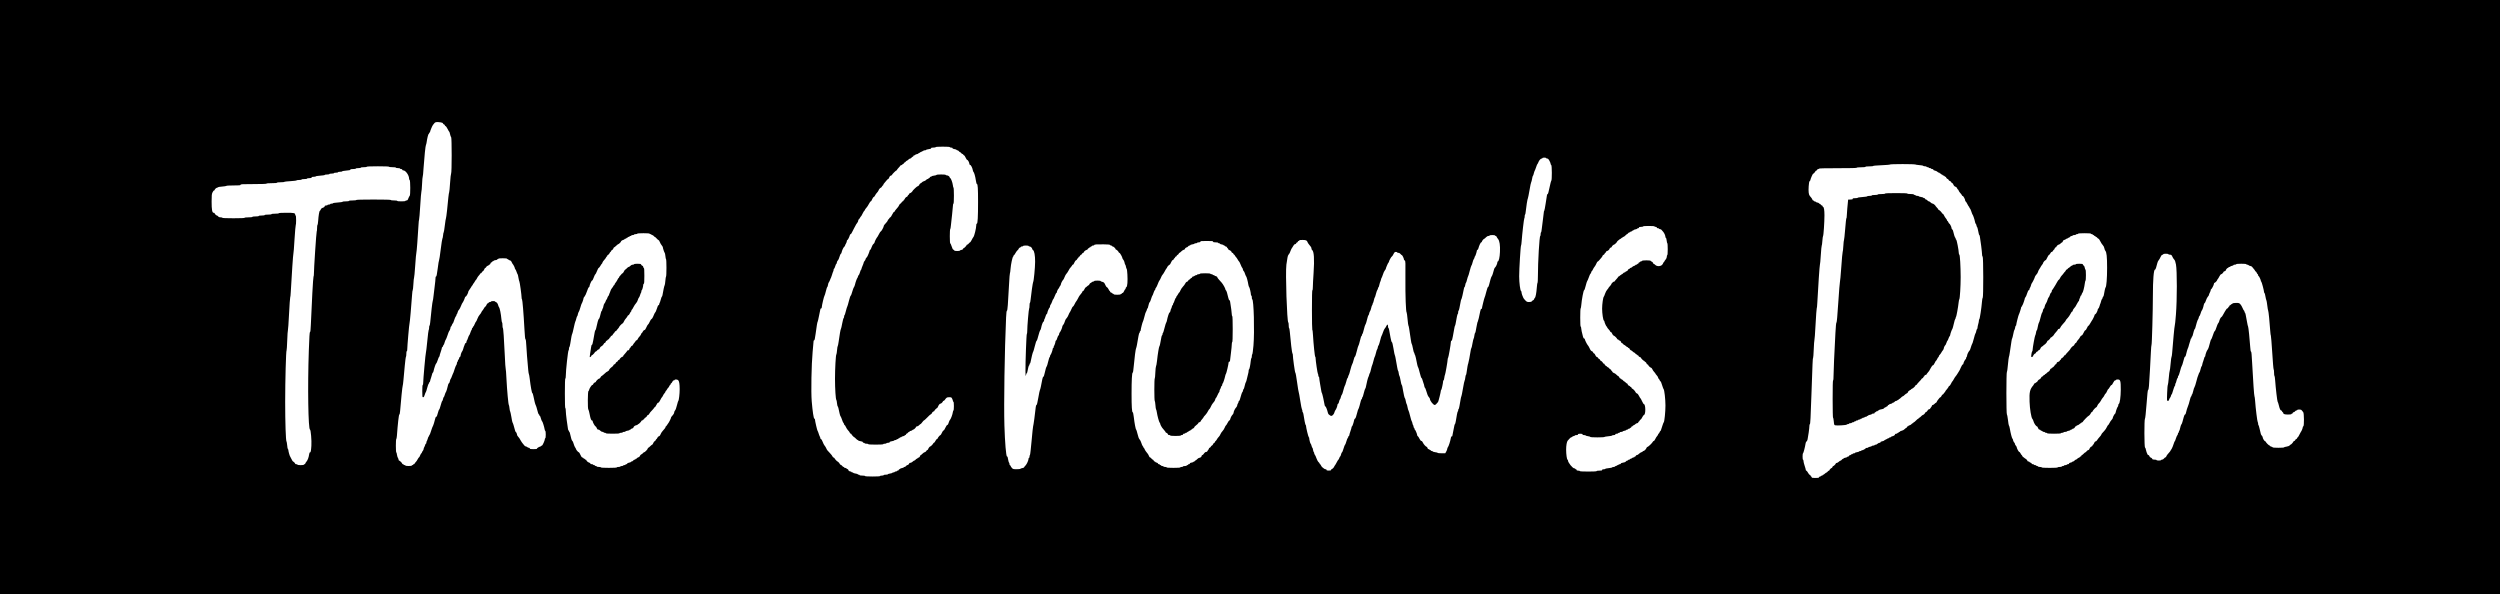 <?xml version="1.0" standalone="no"?>
<!DOCTYPE svg PUBLIC "-//W3C//DTD SVG 20010904//EN"
 "http://www.w3.org/TR/2001/REC-SVG-20010904/DTD/svg10.dtd">
<svg version="1.0" xmlns="http://www.w3.org/2000/svg"
 width="5488pt" height="1304pt" viewBox="0 0 5488 1304"
 preserveAspectRatio="xMidYMid meet">
<g transform="translate(0,1304) scale(0.1,-0.1)"
fill="#000000" stroke="none">
<path d="M0 6520 l0 -6520 27440 0 27440 0 0 6520 0 6520 -27440 0 -27440 0 0
-6520z m9673 3834 c33 -5 48 -12 52 -25 4 -11 12 -19 20 -19 8 0 17 -9 20 -20
3 -11 12 -20 18 -20 7 0 25 -27 42 -60 16 -33 33 -60 36 -60 4 0 13 -26 19
-57 7 -32 17 -61 24 -65 15 -10 15 -786 -1 -796 -5 -4 -16 -95 -23 -207 -7
-110 -16 -202 -20 -205 -3 -3 -12 -54 -18 -115 -6 -60 -19 -186 -28 -280 -10
-93 -21 -172 -24 -175 -4 -3 -15 -74 -25 -157 -10 -84 -21 -153 -25 -153 -4 0
-11 -31 -14 -70 -4 -38 -11 -70 -15 -70 -4 0 -20 -105 -36 -232 -15 -128 -32
-235 -36 -238 -5 -3 -18 -85 -30 -183 -17 -129 -26 -177 -36 -177 -9 0 -13
-14 -13 -42 0 -24 -7 -88 -14 -143 -8 -55 -20 -156 -27 -225 -7 -69 -16 -127
-20 -130 -6 -4 -38 -277 -55 -467 -4 -40 -11 -73 -15 -73 -5 0 -9 -20 -9 -45
0 -25 -4 -45 -9 -45 -4 0 -18 -111 -31 -247 -13 -137 -27 -250 -30 -253 -8 -5
-60 -592 -60 -667 0 -24 -4 -43 -10 -43 -6 0 -10 -52 -10 -135 0 -127 1 -135
19 -135 15 0 23 13 35 54 9 30 19 56 24 58 4 2 18 44 30 93 13 50 28 92 33 93
5 2 9 10 9 18 0 8 4 14 9 14 5 0 12 17 16 38 4 20 10 42 14 47 4 6 13 36 20
67 7 32 17 58 22 58 5 0 11 12 15 28 15 72 50 172 59 172 5 0 21 34 34 75 13
41 28 75 32 75 5 0 9 8 9 18 0 9 11 49 25 87 13 39 25 78 25 88 0 9 4 17 10
17 5 0 12 11 16 25 3 14 9 25 13 25 4 0 14 23 21 52 8 28 19 56 25 62 6 6 24
49 39 96 15 47 31 87 35 90 11 8 31 60 31 80 0 11 4 20 9 20 5 0 15 16 21 35
6 19 15 35 20 35 4 0 18 31 29 69 12 39 28 76 36 85 8 8 15 21 15 30 0 8 4 17
9 21 5 3 13 19 16 37 7 29 11 37 40 71 6 7 22 39 35 72 13 33 27 62 31 65 10
8 46 82 53 113 3 15 12 27 19 27 14 0 57 80 57 105 0 7 6 20 13 27 7 7 26 37
43 65 16 29 32 53 37 53 4 0 7 7 7 15 0 8 3 15 8 15 4 0 18 20 32 45 14 25 28
45 31 45 4 0 12 14 20 32 7 17 25 44 41 60 15 16 28 33 28 38 0 6 6 10 14 10
8 0 17 9 21 19 3 11 14 22 24 26 9 3 23 21 30 40 7 19 18 35 26 35 7 0 17 9
20 20 3 11 17 23 31 26 13 3 24 10 24 15 0 5 7 9 15 9 8 0 17 11 21 25 3 14
12 25 20 25 8 0 14 5 14 10 0 6 5 10 11 10 6 0 17 7 25 15 9 8 29 15 45 15 16
0 29 5 29 10 0 6 7 10 15 10 8 0 15 5 15 10 0 6 38 10 95 10 57 0 95 -4 95
-10 0 -5 7 -10 15 -10 8 0 15 -4 15 -9 0 -5 13 -12 29 -16 20 -4 33 -16 42
-38 7 -18 16 -34 19 -37 14 -11 50 -79 50 -93 0 -9 6 -22 13 -29 7 -7 19 -33
27 -58 8 -25 18 -47 22 -50 4 -3 13 -39 19 -80 7 -41 16 -77 20 -80 8 -6 49
-302 49 -357 0 -17 4 -33 9 -35 9 -3 35 -312 53 -650 8 -159 16 -228 24 -228
7 0 13 -47 18 -147 7 -130 18 -274 42 -533 4 -41 10 -77 13 -80 4 -3 12 -50
19 -105 21 -177 47 -315 58 -315 6 0 16 -30 23 -67 18 -95 42 -187 49 -193 6
-4 22 -56 52 -170 5 -19 14 -36 19 -38 6 -2 11 -10 11 -18 0 -8 4 -14 9 -14 5
0 11 -10 14 -22 11 -44 32 -98 38 -98 8 0 46 -121 54 -172 3 -21 10 -38 15
-38 6 0 10 -36 10 -80 0 -47 -4 -80 -10 -80 -5 0 -10 -10 -10 -22 0 -27 -50
-138 -62 -138 -5 0 -16 -7 -24 -15 -9 -8 -24 -15 -35 -15 -10 0 -19 -4 -19
-10 0 -5 -7 -10 -15 -10 -8 0 -15 -7 -15 -15 0 -12 -16 -15 -80 -15 -64 0 -80
3 -80 15 0 9 -9 15 -21 15 -11 0 -27 7 -35 15 -9 8 -23 15 -33 15 -9 0 -23 10
-31 21 -8 12 -24 31 -35 43 -11 12 -31 41 -45 66 -25 47 -33 58 -62 91 -10 10
-18 26 -18 34 0 19 -21 65 -31 65 -4 0 -12 24 -19 53 -15 63 -43 150 -51 157
-3 3 -14 57 -24 120 -11 63 -23 118 -27 121 -4 3 -11 34 -14 70 -4 35 -10 66
-14 69 -11 8 -39 315 -52 565 -6 127 -14 232 -18 235 -4 3 -12 124 -18 270
-17 381 -34 620 -44 620 -4 0 -8 27 -8 60 0 33 -4 60 -9 60 -4 0 -11 37 -15
82 -9 106 -36 239 -52 255 -7 7 -16 27 -19 45 -7 33 -35 68 -55 68 -5 0 -10 5
-10 10 0 6 -20 10 -45 10 -25 0 -45 -4 -45 -10 0 -5 -11 -10 -24 -10 -13 0
-26 -7 -30 -15 -3 -8 -12 -15 -20 -15 -8 0 -20 -16 -27 -35 -7 -19 -18 -35
-24 -35 -6 0 -21 -20 -35 -45 -14 -25 -28 -45 -31 -45 -4 0 -12 -14 -20 -32
-7 -17 -25 -44 -40 -59 -15 -16 -38 -55 -50 -89 -12 -33 -25 -60 -29 -60 -4 0
-18 -25 -30 -55 -12 -30 -26 -55 -31 -55 -5 0 -9 -7 -9 -15 0 -8 -4 -15 -10
-15 -5 0 -10 -9 -10 -19 0 -11 -4 -22 -9 -25 -5 -4 -17 -31 -26 -61 -10 -30
-21 -55 -25 -55 -4 0 -15 -25 -25 -55 -9 -30 -21 -57 -26 -61 -5 -3 -9 -16 -9
-30 0 -14 -6 -24 -15 -24 -8 0 -18 -12 -21 -27 -4 -16 -10 -32 -14 -38 -4 -5
-13 -32 -20 -60 -8 -27 -18 -53 -23 -56 -12 -8 -37 -77 -37 -102 0 -10 -7 -20
-15 -23 -8 -4 -15 -14 -15 -24 0 -10 -7 -25 -15 -34 -8 -8 -15 -21 -15 -30 0
-8 -4 -18 -10 -21 -5 -3 -10 -17 -10 -30 0 -13 -6 -30 -12 -37 -7 -7 -21 -40
-32 -73 -26 -83 -39 -119 -46 -125 -3 -3 -12 -25 -20 -50 -8 -25 -20 -51 -26
-57 -7 -7 -15 -30 -19 -52 -3 -22 -12 -42 -19 -44 -8 -3 -16 -18 -19 -34 -10
-54 -42 -158 -49 -161 -5 -2 -15 -28 -24 -58 -8 -30 -19 -54 -24 -54 -4 0 -11
-18 -15 -40 -4 -22 -11 -40 -15 -40 -5 0 -16 -26 -24 -58 -28 -99 -39 -132
-45 -132 -4 0 -13 -21 -20 -47 -27 -98 -33 -113 -46 -113 -7 0 -15 -15 -19
-32 -10 -51 -48 -172 -56 -178 -4 -3 -20 -47 -36 -97 -15 -51 -32 -93 -36 -93
-4 0 -8 -7 -8 -15 0 -8 -4 -15 -8 -15 -5 0 -15 -23 -22 -51 -8 -27 -18 -52
-22 -55 -4 -3 -8 -16 -8 -30 0 -13 -4 -24 -10 -24 -5 0 -13 -12 -16 -27 -4
-16 -13 -37 -20 -48 -8 -11 -14 -29 -14 -41 0 -11 -9 -31 -20 -44 -11 -13 -20
-29 -20 -37 0 -7 -4 -13 -9 -13 -5 0 -17 -20 -27 -45 -9 -25 -21 -45 -25 -45
-5 0 -18 -19 -30 -42 -12 -24 -32 -53 -45 -65 -13 -12 -24 -27 -24 -33 0 -5
-7 -10 -15 -10 -8 0 -15 -4 -15 -10 0 -5 -7 -10 -15 -10 -8 0 -15 -4 -15 -10
0 -6 -30 -10 -70 -10 -40 0 -70 4 -70 10 0 6 -9 10 -20 10 -11 0 -20 5 -20 10
0 6 -7 10 -15 10 -8 0 -15 5 -15 11 0 14 -56 69 -70 69 -5 0 -10 8 -10 18 0
10 -6 27 -14 38 -8 12 -18 44 -22 72 -3 29 -10 52 -15 52 -5 0 -9 65 -9 145 0
80 4 145 9 145 4 0 11 33 14 73 18 255 42 467 53 467 7 0 13 27 17 73 17 224
51 553 57 557 3 3 11 61 17 130 7 69 20 211 29 315 10 105 21 192 26 193 4 2
8 30 8 63 0 33 4 59 10 59 6 0 10 17 10 38 0 65 43 567 50 572 6 4 41 402 57
638 3 50 9 92 13 92 4 0 11 61 15 135 4 74 10 135 14 135 4 0 16 123 26 273
10 149 21 274 25 277 6 5 33 359 47 610 3 63 9 117 13 120 4 3 15 140 25 305
10 165 21 302 25 305 4 3 11 78 15 168 4 89 10 162 14 162 4 0 13 87 19 193
15 228 43 500 53 507 4 3 10 28 14 55 12 88 36 185 46 185 5 0 9 7 9 15 0 8 5
15 10 15 6 0 10 5 10 12 0 18 50 140 64 154 6 6 20 24 30 38 20 28 49 32 139
20z m11177 -544 c0 -5 14 -10 30 -10 19 0 30 -5 30 -14 0 -8 16 -16 42 -19 24
-3 44 -11 46 -16 2 -6 11 -11 21 -11 9 0 23 -9 31 -20 8 -11 19 -20 25 -20 6
0 17 -9 25 -20 8 -11 20 -20 28 -20 7 0 15 -7 18 -15 4 -8 11 -15 18 -15 6 0
21 -23 33 -50 12 -28 28 -50 36 -50 15 0 47 -61 47 -90 0 -11 7 -20 15 -20 18
0 50 -61 59 -112 4 -20 10 -38 14 -40 14 -6 42 -101 53 -183 8 -53 17 -85 24
-85 19 0 25 -97 25 -390 0 -335 -8 -480 -27 -480 -9 0 -13 -14 -13 -42 0 -56
-43 -232 -61 -250 -8 -8 -25 -38 -39 -66 -14 -28 -30 -51 -35 -52 -6 0 -19
-11 -29 -25 -10 -14 -25 -25 -32 -25 -8 0 -14 -4 -14 -9 0 -13 -56 -71 -69
-71 -6 0 -11 -7 -11 -15 0 -8 -14 -17 -35 -21 -19 -3 -35 -10 -35 -15 0 -5
-27 -9 -59 -9 -43 0 -60 4 -65 15 -3 8 -12 15 -19 15 -9 0 -23 27 -36 70 -12
39 -27 70 -32 70 -5 0 -9 66 -9 155 0 85 4 155 9 155 4 0 11 33 14 73 4 39 15
151 27 247 11 96 20 190 20 208 0 17 5 32 10 32 6 0 10 65 10 175 0 96 -4 175
-9 175 -4 0 -11 24 -14 54 -6 56 -43 156 -58 156 -5 0 -9 4 -9 10 0 21 -36 50
-62 50 -16 0 -28 5 -28 10 0 6 -40 10 -100 10 -55 0 -100 -4 -100 -9 0 -5 -25
-13 -55 -16 -30 -4 -55 -11 -55 -16 0 -5 -9 -9 -20 -9 -11 0 -20 -7 -20 -15 0
-8 -7 -15 -15 -15 -8 0 -15 -4 -15 -10 0 -5 -8 -10 -18 -10 -10 0 -24 -9 -32
-20 -8 -10 -28 -22 -44 -26 -17 -4 -38 -15 -47 -25 -9 -11 -20 -19 -23 -19 -9
0 -36 -26 -36 -35 0 -11 -28 -35 -40 -35 -11 0 -110 -94 -110 -105 0 -11 -41
-45 -54 -45 -8 0 -18 -9 -21 -20 -3 -11 -10 -20 -15 -20 -5 0 -12 -9 -15 -20
-3 -11 -12 -20 -18 -20 -14 0 -47 -35 -47 -50 0 -6 -4 -10 -9 -10 -5 0 -13 -9
-16 -20 -3 -11 -12 -20 -19 -20 -7 0 -19 -11 -26 -25 -7 -14 -19 -25 -25 -25
-7 0 -19 -15 -26 -32 -7 -18 -25 -45 -39 -59 -32 -34 -60 -71 -60 -81 0 -4 -6
-8 -13 -8 -7 0 -26 -27 -42 -60 -16 -33 -34 -60 -40 -60 -6 0 -18 -11 -25 -25
-7 -14 -17 -25 -22 -25 -4 0 -8 -6 -8 -14 0 -8 -12 -27 -27 -44 -49 -53 -63
-72 -63 -84 0 -22 -53 -118 -65 -118 -6 0 -22 -23 -36 -52 -13 -28 -29 -56
-34 -62 -21 -22 -65 -105 -65 -123 0 -10 -11 -26 -24 -37 -14 -10 -32 -40 -42
-71 -9 -30 -23 -56 -30 -59 -8 -3 -14 -11 -14 -18 0 -16 -42 -119 -55 -136 -5
-7 -16 -19 -22 -27 -7 -7 -13 -20 -13 -27 0 -8 -9 -24 -20 -36 -11 -12 -20
-28 -20 -35 0 -8 -11 -40 -25 -71 -14 -31 -25 -63 -25 -71 0 -8 -4 -15 -8 -15
-4 0 -16 -27 -25 -60 -10 -33 -22 -60 -27 -60 -4 0 -11 -12 -15 -27 -3 -15
-10 -30 -13 -33 -10 -7 -43 -97 -54 -150 -6 -25 -16 -49 -23 -55 -6 -5 -22
-49 -36 -97 -13 -49 -28 -88 -34 -88 -6 0 -24 -53 -40 -117 -16 -65 -32 -120
-36 -123 -4 -3 -17 -47 -30 -97 -12 -51 -26 -93 -31 -93 -4 0 -8 -13 -8 -29 0
-16 -5 -31 -10 -33 -6 -2 -20 -55 -32 -118 -11 -63 -24 -117 -28 -120 -8 -5
-29 -128 -51 -287 -7 -51 -16 -93 -20 -93 -4 0 -10 -39 -14 -87 -4 -49 -11
-90 -15 -93 -13 -8 -30 -309 -30 -537 0 -214 15 -454 30 -463 4 -3 11 -35 14
-72 4 -38 11 -68 15 -68 7 0 22 -53 41 -152 6 -32 17 -64 24 -70 6 -7 20 -39
30 -71 10 -32 24 -64 32 -72 8 -7 14 -21 14 -29 0 -9 5 -16 10 -16 6 0 19 -20
30 -45 11 -25 32 -58 49 -74 16 -15 32 -38 36 -50 3 -11 13 -21 21 -21 8 0 14
-5 14 -10 0 -11 56 -70 66 -70 3 0 19 -13 34 -30 15 -16 33 -30 39 -30 6 0 11
-4 11 -9 0 -5 23 -12 50 -16 33 -5 50 -12 50 -21 0 -8 9 -14 20 -14 11 0 20
-4 20 -10 0 -5 18 -10 40 -10 22 0 40 -4 40 -10 0 -6 62 -10 165 -10 103 0
165 4 165 10 0 6 16 10 35 10 19 0 35 5 35 10 0 6 16 10 35 10 23 0 35 5 35
14 0 9 17 16 50 21 28 4 50 11 50 16 0 5 11 9 25 9 14 0 25 5 25 10 0 6 9 10
20 10 11 0 20 5 20 10 0 6 7 10 15 10 8 0 15 5 15 10 0 6 9 10 20 10 11 0 20
4 20 9 0 5 16 12 35 15 19 4 35 11 35 16 0 6 7 10 15 10 8 0 15 7 15 15 0 8 6
15 13 15 7 0 19 9 27 20 8 11 20 20 27 20 7 0 13 5 13 10 0 6 9 10 19 10 11 0
26 7 35 15 8 8 20 15 26 15 14 0 60 46 60 60 0 5 10 10 21 10 12 0 32 11 45
25 13 14 26 25 30 25 7 0 29 25 54 59 8 12 18 21 23 21 5 0 37 29 72 65 34 36
66 65 70 65 8 0 35 26 35 35 0 10 28 35 39 35 6 0 11 4 11 9 0 11 47 61 58 61
5 0 16 15 23 33 17 41 39 67 58 67 14 0 51 37 51 52 0 4 6 8 13 8 7 0 19 9 27
21 38 54 47 59 97 59 47 0 50 -2 66 -35 9 -20 17 -42 17 -50 0 -8 5 -15 10
-15 6 0 10 -38 10 -95 0 -52 -4 -95 -9 -95 -5 0 -11 -17 -14 -37 -5 -48 -44
-151 -62 -169 -7 -8 -17 -24 -20 -37 -15 -52 -28 -77 -41 -77 -8 0 -26 -27
-41 -60 -14 -33 -32 -60 -40 -60 -8 0 -24 -22 -36 -50 -12 -27 -26 -50 -30
-50 -12 0 -56 -50 -62 -71 -4 -11 -12 -19 -19 -19 -7 0 -21 -18 -32 -40 -10
-22 -25 -40 -31 -40 -7 0 -13 -4 -13 -9 0 -12 -56 -71 -67 -71 -12 0 -40 -34
-48 -59 -3 -12 -12 -21 -20 -21 -8 0 -16 -9 -20 -19 -3 -10 -17 -22 -32 -26
-14 -3 -38 -19 -54 -36 -15 -16 -31 -29 -37 -29 -5 0 -13 -11 -16 -25 -4 -15
-16 -27 -31 -31 -14 -3 -25 -10 -25 -15 0 -5 -6 -9 -13 -9 -7 0 -19 -9 -27
-20 -8 -11 -20 -20 -28 -20 -7 0 -24 -11 -38 -25 -14 -14 -36 -25 -49 -25 -14
0 -25 -5 -25 -11 0 -15 -26 -39 -42 -39 -8 0 -20 -9 -28 -20 -8 -11 -22 -20
-32 -20 -10 0 -18 -4 -18 -9 0 -5 -18 -12 -40 -16 -22 -4 -40 -11 -40 -16 0
-5 -7 -9 -15 -9 -8 0 -15 -7 -15 -15 0 -8 -9 -15 -20 -15 -11 0 -20 -4 -20
-10 0 -5 -11 -10 -25 -10 -14 0 -25 -4 -25 -10 0 -5 -11 -10 -25 -10 -14 0
-25 -4 -25 -9 0 -5 -22 -12 -50 -16 -27 -4 -50 -11 -50 -16 0 -5 -20 -9 -45
-9 -25 0 -45 -4 -45 -10 0 -5 -18 -10 -40 -10 -22 0 -40 -4 -40 -10 0 -6 -62
-10 -165 -10 -103 0 -165 4 -165 10 0 6 -27 10 -60 10 -33 0 -60 4 -60 10 0 6
-9 10 -20 10 -11 0 -20 4 -20 9 0 5 -22 12 -50 16 -27 4 -50 11 -50 16 0 5 -9
9 -20 9 -11 0 -20 5 -20 10 0 6 -9 10 -21 10 -22 0 -49 22 -49 39 0 6 -5 11
-11 11 -6 0 -17 7 -25 15 -9 8 -24 15 -35 15 -10 0 -19 5 -19 10 0 6 -6 10
-13 10 -7 0 -19 9 -27 20 -8 11 -18 20 -23 20 -9 0 -37 25 -37 34 0 8 -38 46
-46 46 -9 0 -64 61 -64 70 0 5 -9 11 -19 15 -11 3 -23 15 -27 27 -3 12 -27 42
-53 69 -61 62 -67 71 -84 110 -8 19 -24 45 -36 58 -11 13 -31 50 -42 83 -12
32 -28 58 -35 58 -8 0 -14 7 -14 16 0 9 -6 28 -14 42 -8 15 -20 47 -27 72 -7
25 -17 47 -21 51 -8 5 -58 220 -58 251 0 10 -6 18 -13 18 -16 0 -39 157 -58
382 -17 201 -6 810 20 1083 11 121 21 228 21 238 0 9 6 17 13 17 9 0 18 41 31
138 22 169 38 265 46 272 3 3 16 59 29 125 32 167 32 165 47 165 9 0 14 11 14
27 0 34 50 246 60 253 4 3 18 47 30 98 12 50 26 92 31 92 4 0 11 20 15 45 3
26 12 52 19 58 7 7 18 31 26 52 8 22 16 42 20 45 3 3 13 32 23 65 9 33 21 68
27 77 5 10 9 27 9 38 0 11 4 20 9 20 5 0 17 25 26 55 8 30 20 55 25 55 6 0 10
11 10 24 0 14 8 32 17 42 17 17 34 54 54 122 6 17 14 32 18 32 5 0 11 10 14
23 12 52 39 112 58 128 10 9 19 21 19 27 0 7 9 26 20 44 11 18 20 43 20 56 0
12 4 22 10 22 11 0 44 63 54 103 3 15 12 27 20 27 7 0 26 28 41 63 15 34 31
64 34 67 4 3 15 23 25 46 9 22 28 53 42 69 13 15 24 39 24 52 0 12 4 23 8 23
5 0 17 16 28 35 10 19 21 35 24 35 4 0 19 27 35 60 16 33 32 60 36 60 4 0 10
9 14 20 3 11 18 32 33 48 15 15 40 53 56 85 16 31 34 57 41 57 8 0 21 20 30
45 10 24 25 47 35 50 10 3 24 20 31 37 7 17 25 43 40 57 14 14 29 36 33 47 8
26 40 64 53 64 5 0 16 11 23 25 7 14 17 25 22 25 4 0 8 6 8 14 0 8 12 27 28
43 15 17 36 42 47 56 11 15 25 27 32 27 6 0 17 15 23 34 7 23 19 36 35 40 14
4 25 11 25 16 0 12 88 100 100 100 6 0 10 5 10 10 0 6 16 26 35 46 19 19 35
39 35 43 0 5 11 12 25 15 14 4 25 11 25 16 0 6 7 10 15 10 8 0 15 7 15 15 0 8
6 15 13 15 7 0 19 9 27 20 8 11 18 20 23 20 7 0 20 9 52 38 7 6 20 12 27 12 8
0 20 9 28 20 8 11 20 20 27 20 7 0 13 7 13 15 0 8 9 15 20 15 11 0 20 4 20 10
0 5 16 12 35 16 19 3 35 10 35 15 0 5 7 9 15 9 8 0 15 5 15 10 0 6 9 10 20 10
11 0 20 5 20 10 0 6 9 10 20 10 11 0 20 5 20 10 0 6 14 10 30 10 17 0 30 4 30
9 0 5 25 12 55 16 38 4 55 11 55 21 0 10 13 14 50 14 28 0 50 5 50 10 0 6 58
10 155 10 97 0 155 -4 155 -10z m13090 -240 c0 -5 11 -10 23 -10 18 0 30 -12
50 -49 15 -27 27 -58 27 -69 0 -11 6 -22 13 -25 16 -5 18 -334 1 -345 -6 -4
-23 -71 -39 -149 -18 -91 -33 -143 -41 -143 -13 0 -13 1 -45 -215 -12 -82 -26
-151 -30 -153 -5 -2 -9 -16 -9 -30 0 -15 -9 -85 -19 -157 -11 -71 -22 -165
-26 -207 -4 -43 -11 -78 -16 -78 -5 0 -9 -18 -9 -40 0 -22 -4 -40 -8 -40 -19
0 -52 -570 -52 -888 0 -78 -4 -142 -8 -142 -5 0 -12 -46 -16 -102 -8 -117 -27
-216 -43 -226 -5 -4 -13 -17 -17 -29 -4 -13 -13 -23 -19 -23 -7 0 -19 -9 -27
-20 -11 -15 -26 -20 -63 -20 -41 0 -52 5 -80 33 -18 18 -38 43 -45 55 -18 32
-42 104 -42 129 0 12 -4 23 -10 25 -18 6 -41 182 -41 323 0 161 31 668 41 675
4 3 10 44 13 91 11 157 51 504 59 507 4 2 8 21 8 43 0 21 4 39 9 39 4 0 11 30
14 68 8 93 39 286 48 292 3 3 19 82 35 175 15 94 32 173 37 176 4 3 13 36 19
72 6 37 14 67 18 67 5 0 14 24 20 53 7 28 16 54 19 57 4 3 17 38 31 78 13 39
26 72 30 72 3 0 12 16 19 35 15 43 52 85 75 85 9 0 16 5 16 10 0 6 18 10 40
10 22 0 40 -4 40 -10z m8100 -139 c0 -4 39 -11 88 -15 48 -3 89 -11 90 -16 2
-6 19 -10 38 -10 19 0 34 -4 34 -10 0 -5 11 -10 25 -10 14 0 25 -4 25 -10 0
-5 11 -10 25 -10 14 0 25 -4 25 -10 0 -5 11 -10 25 -10 15 0 25 -6 25 -15 0
-8 15 -17 38 -21 20 -4 44 -15 53 -26 9 -10 24 -18 33 -18 9 0 16 -4 16 -10 0
-5 7 -10 15 -10 8 0 15 -4 15 -10 0 -5 7 -10 15 -10 8 0 15 -4 15 -9 0 -5 11
-12 25 -15 14 -4 25 -11 25 -16 0 -6 7 -10 15 -10 8 0 15 -5 15 -11 0 -13 25
-39 39 -39 5 0 12 -9 16 -19 3 -10 17 -22 30 -25 13 -3 27 -15 30 -26 3 -11
12 -20 20 -20 8 0 17 -9 20 -21 10 -31 37 -59 56 -59 9 0 22 -13 29 -30 7 -16
16 -30 21 -30 4 0 11 -9 14 -21 4 -12 14 -29 23 -39 27 -29 52 -63 52 -72 0
-4 6 -8 14 -8 15 0 56 -75 56 -103 0 -9 4 -17 9 -17 5 0 21 -26 37 -57 16 -32
32 -59 37 -61 4 -2 7 -8 7 -14 0 -5 6 -16 14 -23 8 -8 22 -40 32 -72 10 -32
21 -60 25 -63 10 -7 46 -112 54 -159 4 -23 11 -41 15 -41 5 0 12 -16 16 -35 3
-19 9 -35 13 -35 6 0 23 -65 37 -142 3 -21 10 -38 14 -38 8 0 11 -19 41 -240
10 -80 19 -164 19 -187 0 -24 5 -43 13 -45 16 -6 18 -895 1 -906 -6 -4 -14
-46 -17 -94 -10 -128 -47 -373 -58 -376 -5 -2 -9 -16 -9 -31 0 -15 -7 -50 -15
-77 -8 -27 -15 -61 -15 -76 0 -14 -5 -28 -10 -30 -6 -2 -13 -21 -17 -43 -3
-22 -11 -45 -17 -51 -6 -6 -22 -55 -35 -110 -14 -54 -27 -101 -30 -104 -8 -7
-42 -99 -49 -130 -3 -14 -12 -32 -21 -40 -20 -19 -51 -85 -51 -110 0 -10 -4
-22 -10 -25 -5 -3 -10 -15 -10 -25 0 -10 -4 -20 -8 -22 -14 -6 -52 -78 -52
-99 0 -10 -6 -19 -14 -19 -8 0 -26 -30 -42 -67 -16 -38 -31 -70 -35 -73 -3 -3
-19 -27 -34 -55 -16 -27 -36 -57 -45 -65 -8 -8 -27 -36 -40 -62 -14 -27 -28
-48 -31 -48 -3 0 -17 -22 -30 -50 -13 -27 -29 -50 -36 -50 -6 0 -14 -8 -18
-19 -3 -10 -17 -32 -31 -47 -39 -46 -44 -53 -44 -64 0 -5 -4 -10 -8 -10 -5 0
-15 -11 -22 -25 -7 -14 -19 -25 -25 -25 -7 0 -18 -13 -25 -30 -7 -16 -18 -30
-24 -30 -6 0 -18 -9 -26 -21 -8 -11 -23 -30 -32 -41 -10 -11 -20 -29 -23 -39
-4 -11 -11 -19 -16 -19 -6 0 -20 -11 -33 -25 -13 -14 -31 -25 -40 -25 -9 0
-16 -6 -16 -13 0 -8 -9 -24 -20 -37 -11 -13 -20 -26 -20 -30 0 -5 -11 -11 -25
-14 -14 -4 -25 -10 -25 -15 0 -13 -36 -51 -49 -51 -6 0 -11 -5 -11 -11 0 -13
-38 -49 -53 -49 -5 0 -22 -13 -37 -30 -15 -16 -33 -30 -39 -30 -6 0 -11 -4
-11 -10 0 -5 -5 -10 -11 -10 -6 0 -28 -18 -49 -40 -21 -22 -43 -40 -49 -40 -6
0 -11 -4 -11 -10 0 -5 -6 -10 -13 -10 -7 0 -19 -9 -27 -20 -8 -10 -27 -22 -42
-25 -15 -4 -28 -11 -28 -16 0 -5 -7 -9 -15 -9 -8 0 -15 -7 -15 -15 0 -8 -5
-15 -11 -15 -6 0 -23 -13 -38 -28 -15 -17 -42 -32 -64 -36 -20 -4 -37 -11 -37
-16 0 -6 -7 -10 -15 -10 -8 0 -15 -4 -15 -10 0 -5 -7 -10 -15 -10 -8 0 -15 -4
-15 -10 0 -5 -11 -10 -25 -10 -14 0 -25 -5 -25 -11 0 -18 -24 -36 -58 -44 -18
-3 -32 -11 -32 -16 0 -5 -9 -9 -20 -9 -11 0 -20 -4 -20 -10 0 -5 -9 -10 -20
-10 -11 0 -20 -4 -20 -10 0 -5 -9 -10 -20 -10 -11 0 -20 -4 -20 -10 0 -5 -7
-10 -15 -10 -8 0 -15 -4 -15 -9 0 -5 -18 -12 -40 -16 -25 -4 -40 -12 -40 -21
0 -8 -10 -14 -25 -14 -14 0 -25 -4 -25 -10 0 -5 -7 -10 -15 -10 -8 0 -15 -4
-15 -10 0 -5 -11 -10 -25 -10 -14 0 -25 -4 -25 -10 0 -5 -13 -10 -30 -10 -16
0 -30 -4 -30 -9 0 -5 -18 -12 -40 -16 -22 -4 -40 -11 -40 -16 0 -5 -13 -9 -30
-9 -20 0 -30 -5 -30 -15 0 -8 -9 -15 -20 -15 -11 0 -20 -4 -20 -10 0 -5 -11
-10 -25 -10 -14 0 -25 -4 -25 -10 0 -5 -11 -10 -25 -10 -14 0 -25 -4 -25 -9 0
-5 -20 -12 -45 -15 -25 -4 -45 -11 -45 -17 0 -5 -11 -9 -25 -9 -14 0 -25 -4
-25 -10 0 -5 -9 -10 -20 -10 -11 0 -20 -4 -20 -10 0 -5 -9 -10 -20 -10 -11 0
-20 -7 -20 -15 0 -8 -9 -15 -20 -15 -11 0 -20 -4 -20 -9 0 -5 -18 -12 -40 -16
-22 -4 -40 -11 -40 -16 0 -5 -6 -9 -13 -9 -7 0 -19 -9 -27 -20 -8 -11 -20 -20
-28 -20 -7 0 -24 -11 -38 -25 -14 -14 -34 -25 -44 -25 -11 0 -20 -5 -20 -10 0
-14 -46 -60 -59 -60 -5 0 -13 -9 -16 -20 -3 -11 -10 -20 -14 -20 -13 0 -51
-36 -51 -49 0 -6 -6 -11 -13 -11 -7 0 -19 -9 -27 -20 -8 -11 -18 -20 -23 -20
-7 0 -20 -9 -52 -37 -7 -7 -18 -13 -24 -13 -6 0 -11 -4 -11 -10 0 -5 -9 -10
-20 -10 -11 0 -20 -4 -20 -10 0 -5 -9 -10 -20 -10 -11 0 -20 -7 -20 -15 0 -12
-16 -15 -80 -15 -64 0 -80 3 -80 15 0 8 -4 15 -9 15 -5 0 -13 9 -16 20 -3 11
-12 20 -19 20 -7 0 -24 20 -37 45 -13 25 -30 45 -36 45 -7 0 -13 8 -13 18 0 9
-11 50 -25 90 -14 41 -25 87 -25 103 0 16 -4 29 -10 29 -6 0 -10 30 -10 70 0
39 4 70 9 70 9 0 45 137 57 218 4 23 12 42 19 42 7 0 18 20 24 44 13 53 41
257 41 304 0 17 4 32 9 32 11 0 18 136 36 670 23 673 27 780 35 780 4 0 11 88
15 195 4 107 11 195 14 195 4 0 16 158 26 350 10 193 22 350 25 350 4 0 10 55
13 123 18 346 51 833 57 837 4 3 13 98 20 213 7 114 16 207 20 207 4 0 10 46
14 102 4 57 11 105 15 108 11 7 31 305 31 456 0 116 -12 184 -31 184 -5 0 -9
7 -9 15 0 8 -6 15 -13 15 -7 0 -19 9 -27 20 -8 11 -20 20 -27 20 -7 0 -13 4
-13 10 0 5 -16 12 -35 16 -19 3 -35 10 -35 15 0 5 -9 9 -20 9 -11 0 -20 5 -20
10 0 6 -6 10 -14 10 -8 0 -18 9 -21 21 -4 12 -14 30 -24 41 -9 11 -24 29 -33
40 -24 28 -32 95 -24 212 5 70 11 104 21 112 8 6 15 15 15 20 0 21 53 144 62
144 12 0 32 20 47 48 6 12 18 22 26 22 8 0 15 7 15 15 0 8 9 15 20 15 11 0 20
5 20 10 0 7 145 10 415 10 270 0 415 3 415 10 0 6 38 10 95 10 57 0 95 4 95
10 0 6 35 10 85 10 47 0 85 4 85 9 0 5 83 12 185 16 102 4 185 11 185 16 0 5
124 9 275 9 151 0 275 -4 275 -9z m-33500 -51 c0 -6 32 -10 75 -10 43 0 75 -4
75 -10 0 -5 20 -10 45 -10 25 0 45 -4 45 -10 0 -5 11 -10 25 -10 16 0 25 -6
25 -15 0 -9 9 -15 24 -15 50 0 126 -108 126 -180 0 -16 6 -30 13 -32 16 -6 18
-335 1 -346 -6 -4 -19 -28 -29 -54 -14 -39 -22 -48 -41 -48 -13 0 -24 -4 -24
-10 0 -6 -37 -10 -90 -10 -53 0 -90 4 -90 10 0 6 -30 10 -70 10 -40 0 -70 4
-70 10 0 6 -133 10 -380 10 -247 0 -380 -4 -380 -10 0 -6 -33 -10 -80 -10 -47
0 -80 -4 -80 -10 0 -6 -30 -10 -70 -10 -38 0 -70 -4 -70 -9 0 -5 -47 -12 -105
-16 -58 -4 -105 -11 -105 -16 0 -5 -13 -9 -30 -9 -16 0 -30 -4 -30 -10 0 -5
-13 -10 -30 -10 -16 0 -30 -4 -30 -10 0 -5 -13 -10 -30 -10 -16 0 -30 -5 -30
-11 0 -16 -23 -35 -51 -42 -17 -4 -31 -18 -39 -37 -7 -16 -16 -30 -20 -30 -11
0 -29 -107 -36 -218 -4 -51 -11 -92 -15 -92 -5 0 -9 -31 -9 -69 0 -38 -4 -71
-8 -73 -8 -3 -63 -838 -62 -940 0 -25 -4 -48 -8 -50 -8 -3 -41 -601 -59 -1060
-4 -112 -10 -158 -18 -158 -9 0 -16 -106 -26 -402 -28 -794 -13 -1738 26
-1738 17 0 38 -244 30 -354 -8 -119 -14 -146 -30 -146 -9 0 -16 -17 -20 -48
-9 -65 -31 -124 -60 -158 -14 -16 -25 -35 -25 -41 0 -7 -7 -13 -15 -13 -8 0
-15 -4 -15 -10 0 -6 -30 -10 -70 -10 -40 0 -70 4 -70 10 0 6 -11 10 -25 10
-14 0 -25 5 -25 10 0 12 -37 50 -48 50 -5 0 -19 24 -33 52 -13 29 -27 55 -30
58 -9 7 -39 114 -39 138 0 11 -4 22 -10 24 -5 2 -13 39 -16 83 -4 44 -11 82
-15 85 -15 10 -29 417 -29 869 0 462 18 1131 31 1131 3 0 10 98 14 218 4 119
11 219 15 222 4 3 15 165 25 360 10 195 21 357 25 360 4 3 10 59 13 125 20
368 51 831 57 835 4 3 15 146 25 318 11 171 23 312 27 312 4 0 8 47 8 105 0
63 -4 105 -10 105 -5 0 -10 7 -10 16 0 39 -22 44 -194 44 -104 0 -166 -4 -166
-10 0 -6 -33 -10 -80 -10 -47 0 -80 -4 -80 -10 0 -6 -32 -10 -75 -10 -43 0
-75 -4 -75 -10 0 -6 -28 -10 -65 -10 -37 0 -65 -4 -65 -10 0 -6 -30 -10 -70
-10 -40 0 -70 -4 -70 -10 0 -6 -35 -10 -85 -10 -50 0 -85 -4 -85 -10 0 -6 -88
-10 -245 -10 -157 0 -245 4 -245 10 0 6 -17 10 -38 10 -26 0 -42 6 -52 20 -8
11 -21 20 -29 20 -14 0 -51 37 -51 52 0 4 -9 8 -20 8 -33 0 -45 66 -45 246 0
140 3 166 20 202 11 23 26 42 33 42 6 0 12 4 12 8 0 16 37 52 53 52 8 0 17 4
19 10 2 5 45 13 96 16 50 4 92 11 92 15 0 5 70 9 155 9 131 0 155 2 155 15 0
13 38 15 285 15 183 0 285 4 285 10 0 6 45 10 115 10 70 0 115 4 115 10 0 6
33 10 80 10 44 0 80 4 80 9 0 4 60 11 133 15 72 4 134 12 135 17 2 5 28 9 58
9 30 0 54 5 54 10 0 6 27 10 60 10 33 0 60 4 60 10 0 6 23 10 50 10 38 0 50 4
50 15 0 11 12 15 45 15 25 0 45 4 45 9 0 5 45 12 100 16 55 3 100 11 100 16 0
5 23 9 50 9 28 0 50 5 50 10 0 6 23 10 50 10 28 0 50 5 50 10 0 6 20 10 45 10
25 0 45 5 45 10 0 6 20 10 45 10 25 0 45 4 45 9 0 5 41 13 90 17 66 5 90 10
90 20 0 10 16 14 60 14 33 0 60 4 60 10 0 6 25 10 55 10 30 0 55 5 55 10 0 6
28 10 65 10 37 0 65 4 65 10 0 6 88 10 245 10 157 0 245 -4 245 -10z m27780
-1310 c0 -5 11 -10 25 -10 16 0 25 -6 25 -15 0 -9 9 -15 25 -15 14 0 25 -4 25
-10 0 -5 9 -10 20 -10 10 0 24 -6 30 -12 5 -7 23 -28 40 -46 26 -30 50 -86 50
-119 0 -6 5 -13 10 -15 6 -2 14 -29 17 -61 3 -31 10 -57 14 -57 5 0 9 -58 9
-130 0 -80 -4 -130 -10 -130 -5 0 -10 -15 -10 -33 0 -22 -9 -44 -25 -63 -14
-16 -28 -37 -31 -46 -3 -10 -10 -18 -15 -18 -5 0 -9 -7 -9 -15 0 -8 -11 -26
-25 -40 -37 -36 -113 -36 -149 0 -14 14 -30 25 -36 25 -5 0 -10 5 -10 11 0 13
-25 39 -38 39 -6 0 -12 6 -15 13 -5 16 -189 16 -195 -1 -2 -7 -12 -12 -23 -12
-10 0 -19 -4 -19 -10 0 -5 -7 -10 -15 -10 -8 0 -15 -7 -15 -15 0 -8 -7 -15
-15 -15 -8 0 -15 -4 -15 -10 0 -5 -9 -10 -20 -10 -11 0 -20 -4 -20 -10 0 -5
-12 -13 -27 -16 -16 -4 -35 -15 -44 -26 -9 -10 -24 -18 -33 -18 -9 0 -16 -4
-16 -10 0 -5 -5 -10 -11 -10 -13 0 -39 -25 -39 -38 0 -5 -11 -13 -25 -16 -14
-4 -25 -11 -25 -16 0 -6 -8 -10 -18 -10 -10 0 -24 -9 -32 -20 -8 -11 -20 -20
-27 -20 -7 0 -13 -4 -13 -10 0 -5 -7 -10 -15 -10 -8 0 -15 -4 -15 -9 0 -5 -9
-13 -20 -16 -11 -3 -20 -11 -20 -16 0 -5 -16 -25 -35 -45 -19 -19 -35 -39 -35
-44 0 -6 -8 -10 -17 -10 -17 0 -63 -45 -63 -62 0 -4 -13 -22 -30 -40 -16 -17
-30 -34 -30 -38 0 -5 -12 -21 -27 -37 -16 -17 -37 -56 -48 -89 -10 -32 -23
-62 -27 -65 -16 -11 -38 -163 -38 -264 0 -108 23 -258 40 -263 5 -2 10 -9 10
-16 0 -22 42 -116 51 -116 5 0 9 -5 9 -10 0 -11 3 -16 45 -63 14 -15 25 -32
25 -38 0 -5 6 -9 14 -9 8 0 20 -16 27 -35 7 -19 22 -38 33 -41 22 -7 76 -60
76 -75 0 -5 7 -9 15 -9 8 0 15 -4 15 -10 0 -5 11 -12 24 -16 15 -3 27 -15 30
-30 4 -13 12 -24 19 -24 7 0 19 -9 27 -20 8 -11 18 -20 23 -20 7 0 20 -9 52
-37 7 -7 18 -13 24 -13 6 0 11 -4 11 -10 0 -5 7 -10 15 -10 8 0 15 -5 15 -11
0 -11 25 -39 35 -39 6 0 19 -10 50 -37 7 -7 17 -13 22 -13 5 0 15 -9 23 -20 8
-11 20 -20 27 -20 7 0 13 -4 13 -10 0 -5 7 -10 15 -10 8 0 15 -7 15 -15 0 -8
11 -17 25 -21 14 -3 25 -10 25 -14 0 -12 57 -70 69 -70 6 0 11 -4 11 -9 0 -5
9 -12 19 -16 10 -3 22 -17 25 -30 4 -14 13 -25 21 -25 8 0 15 -4 15 -8 0 -16
46 -62 62 -62 8 0 22 -15 29 -32 7 -18 26 -46 41 -62 15 -16 28 -32 28 -36 0
-5 14 -22 30 -40 17 -18 30 -41 30 -51 0 -10 4 -19 9 -19 5 0 14 -13 21 -30 7
-16 16 -30 20 -30 8 0 20 -28 45 -110 9 -30 20 -57 24 -60 17 -13 41 -224 41
-361 0 -139 -22 -357 -38 -369 -4 -3 -16 -32 -26 -65 -35 -111 -40 -125 -47
-125 -4 0 -12 -13 -19 -30 -7 -16 -16 -30 -21 -30 -5 0 -9 -6 -9 -14 0 -7 -10
-24 -22 -37 -13 -14 -32 -44 -42 -67 -10 -23 -25 -42 -33 -42 -7 0 -17 -8 -20
-17 -10 -25 -102 -113 -118 -113 -8 0 -17 -10 -21 -22 -9 -28 -49 -68 -69 -68
-8 0 -15 -4 -15 -10 0 -5 -12 -13 -27 -16 -16 -4 -40 -20 -55 -36 -14 -15 -35
-28 -47 -28 -12 0 -21 -6 -21 -15 0 -8 -7 -15 -15 -15 -8 0 -15 -4 -15 -10 0
-5 -9 -10 -19 -10 -11 0 -26 -7 -35 -15 -8 -8 -22 -15 -30 -15 -9 0 -16 -4
-16 -10 0 -5 -9 -10 -20 -10 -11 0 -20 -4 -20 -10 0 -5 -8 -10 -18 -10 -10 0
-24 -9 -31 -19 -9 -13 -32 -22 -63 -26 -31 -5 -48 -12 -48 -21 0 -8 -10 -14
-25 -14 -14 0 -25 -4 -25 -10 0 -5 -9 -10 -20 -10 -11 0 -20 -4 -20 -10 0 -5
-9 -10 -20 -10 -11 0 -20 -4 -20 -10 0 -5 -13 -10 -30 -10 -16 0 -30 -4 -30
-9 0 -5 -34 -12 -75 -16 -41 -4 -75 -11 -75 -16 0 -5 -16 -9 -35 -9 -24 0 -35
-5 -35 -15 0 -12 -13 -15 -60 -15 -33 0 -60 -4 -60 -10 0 -6 -68 -10 -185 -10
-117 0 -185 4 -185 10 0 6 -16 10 -35 10 -24 0 -35 5 -35 15 0 8 -7 15 -15 15
-8 0 -15 5 -15 10 0 6 -9 10 -20 10 -37 0 -140 128 -140 174 0 9 -4 16 -9 16
-14 0 -31 118 -31 219 0 92 14 174 34 199 41 48 66 72 76 72 6 0 18 7 26 15 9
8 24 15 35 15 10 0 19 5 19 10 0 6 16 10 35 10 24 0 35 5 35 15 0 11 12 15 50
15 38 0 50 -4 50 -15 0 -10 11 -15 35 -15 19 0 35 -4 35 -9 0 -5 23 -11 50
-15 28 -4 50 -11 50 -16 0 -6 62 -10 155 -10 85 0 155 4 155 9 0 4 37 11 83
15 45 4 84 11 85 16 2 6 19 10 38 10 24 0 34 5 34 15 0 10 10 15 30 15 17 0
30 5 30 10 0 6 9 10 20 10 11 0 20 5 20 10 0 6 14 10 30 10 17 0 30 4 30 9 0
5 18 12 40 16 22 4 40 11 40 16 0 5 9 9 20 9 11 0 20 5 20 10 0 6 9 10 20 10
11 0 20 5 20 10 0 6 7 10 15 10 8 0 15 7 15 15 0 8 7 15 15 15 8 0 15 4 15 9
0 5 10 13 23 17 12 4 29 15 38 25 9 11 26 19 37 19 12 0 23 9 27 20 3 11 10
20 15 20 5 0 12 9 15 20 3 11 12 20 19 20 7 0 23 22 36 49 12 27 31 51 40 54
40 10 36 236 -4 237 -6 0 -24 30 -40 65 -16 36 -32 65 -36 65 -3 0 -17 22 -30
49 -15 33 -31 51 -46 55 -12 3 -26 16 -30 28 -7 23 -60 78 -74 78 -5 0 -12 9
-15 20 -3 11 -13 20 -21 20 -8 0 -14 5 -14 10 0 6 -5 10 -11 10 -14 0 -39 25
-39 39 0 6 -4 11 -10 11 -5 0 -20 11 -34 25 -14 14 -29 25 -33 25 -5 0 -15 9
-23 20 -8 11 -20 20 -27 20 -7 0 -13 5 -13 10 0 6 -7 10 -15 10 -9 0 -19 8
-22 18 -8 19 -28 42 -38 42 -4 0 -19 13 -33 28 -15 16 -39 32 -54 35 -15 4
-30 16 -33 27 -3 11 -11 20 -16 20 -5 0 -9 7 -9 15 0 8 -6 15 -13 15 -7 0 -21
11 -31 25 -10 14 -25 25 -32 25 -8 0 -14 5 -14 10 0 6 -5 10 -11 10 -13 0 -49
38 -49 52 0 4 -7 8 -15 8 -8 0 -15 5 -15 10 0 13 -37 50 -49 50 -5 0 -13 9
-16 20 -3 11 -12 20 -20 20 -8 0 -16 9 -20 19 -3 10 -16 22 -28 25 -14 3 -27
18 -36 41 -7 19 -18 35 -25 35 -7 0 -18 11 -24 25 -6 14 -16 25 -22 25 -18 0
-36 22 -57 71 -11 24 -27 52 -36 60 -18 19 -67 117 -67 136 0 7 -7 13 -15 13
-8 0 -18 16 -24 38 -24 88 -41 169 -41 195 0 15 -4 27 -10 27 -6 0 -10 73 -10
200 0 110 4 200 9 200 4 0 11 33 14 73 9 118 49 327 62 327 7 0 22 41 35 96
13 53 28 101 34 107 6 7 17 30 24 52 22 66 45 115 54 115 4 0 8 9 8 20 0 10 6
23 13 27 7 4 19 23 26 40 7 18 24 45 37 60 13 16 31 47 40 71 9 23 22 42 28
42 6 1 20 12 31 26 11 14 32 39 48 56 15 16 27 36 27 43 0 8 9 16 19 20 11 3
23 15 26 26 4 10 10 19 15 19 5 0 12 9 15 20 3 11 13 20 21 20 16 0 54 30 54
43 0 12 27 37 39 37 6 0 11 4 11 8 0 15 36 52 50 52 14 0 70 55 70 68 0 4 10
14 21 22 12 8 27 21 35 28 7 6 17 12 23 12 6 0 11 5 11 10 0 6 7 10 15 10 8 0
15 5 15 10 0 6 7 10 16 10 9 0 29 14 44 30 15 17 32 30 37 30 5 0 15 9 23 20
8 11 22 20 32 20 10 0 18 5 18 10 0 6 9 10 20 10 11 0 20 5 20 10 0 6 7 10 15
10 8 0 15 4 15 9 0 5 18 12 40 16 22 4 40 11 40 16 0 5 9 9 20 9 11 0 20 7 20
15 0 11 12 15 45 15 25 0 45 5 45 10 0 6 48 10 125 10 77 0 125 -4 125 -10z
m-22060 -160 c0 -5 9 -10 20 -10 11 0 20 -4 20 -10 0 -5 8 -10 18 -10 10 0 24
-9 32 -20 8 -11 19 -20 25 -20 5 0 23 -16 40 -35 16 -19 35 -35 41 -35 6 0 19
-19 28 -42 9 -24 27 -56 41 -72 14 -16 25 -35 25 -41 0 -21 33 -120 42 -126 5
-3 11 -35 15 -72 3 -37 10 -67 14 -67 5 0 9 -85 9 -190 0 -104 -4 -190 -9
-190 -4 0 -11 -42 -15 -92 -4 -51 -11 -95 -15 -98 -7 -4 -34 -127 -48 -217 -3
-18 -9 -33 -13 -33 -4 0 -16 -30 -25 -67 -10 -38 -22 -72 -27 -78 -4 -5 -8
-17 -8 -27 0 -10 -6 -18 -14 -18 -8 0 -17 -14 -21 -32 -4 -18 -11 -37 -15 -43
-4 -5 -10 -22 -14 -37 -3 -15 -12 -33 -19 -40 -12 -13 -22 -32 -52 -105 -10
-24 -25 -45 -34 -48 -9 -3 -27 -30 -39 -59 -13 -30 -29 -57 -36 -59 -7 -3 -23
-30 -36 -61 -16 -40 -29 -58 -45 -62 -13 -3 -29 -19 -35 -35 -7 -16 -16 -29
-21 -29 -4 0 -11 -10 -15 -22 -3 -13 -13 -30 -21 -38 -31 -34 -53 -63 -58 -81
-4 -11 -13 -19 -21 -19 -8 0 -18 -8 -21 -17 -4 -10 -17 -28 -29 -40 -12 -12
-25 -32 -29 -43 -3 -11 -13 -20 -21 -20 -8 0 -20 -11 -26 -25 -6 -14 -15 -25
-19 -25 -4 0 -10 -11 -13 -25 -4 -16 -13 -25 -26 -25 -11 0 -20 -4 -20 -8 0
-4 -16 -26 -35 -48 -52 -59 -55 -62 -55 -74 0 -5 -7 -10 -15 -10 -16 0 -65
-46 -65 -60 0 -6 -6 -10 -14 -10 -8 0 -17 -9 -21 -19 -3 -11 -15 -23 -26 -26
-10 -4 -19 -11 -19 -16 0 -13 -26 -39 -39 -39 -5 0 -12 -8 -15 -18 -3 -10 -16
-24 -27 -32 -37 -26 -69 -60 -69 -75 0 -8 -7 -15 -15 -15 -8 0 -15 -4 -15 -10
0 -5 -5 -10 -10 -10 -12 0 -26 -11 -75 -57 -19 -18 -37 -33 -40 -33 -10 0 -30
-23 -38 -42 -3 -10 -14 -18 -23 -18 -16 0 -74 -55 -74 -71 0 -5 -4 -9 -10 -9
-15 0 -50 -33 -50 -47 0 -7 -8 -13 -17 -13 -17 0 -73 -90 -73 -117 0 -6 -6
-13 -12 -16 -17 -5 -19 -394 -3 -405 6 -4 19 -49 28 -100 20 -105 34 -142 54
-142 7 0 13 -7 13 -16 0 -24 51 -114 65 -114 6 0 17 -16 24 -35 8 -24 19 -35
32 -35 19 0 28 -6 64 -38 7 -6 23 -12 34 -12 12 0 21 -4 21 -10 0 -5 11 -10
25 -10 14 0 25 -4 25 -10 0 -6 57 -10 150 -10 93 0 150 4 150 10 0 6 16 10 35
10 19 0 35 5 35 10 0 6 14 10 30 10 17 0 30 4 30 9 0 6 20 13 45 17 25 3 45
10 45 15 0 5 7 9 15 9 8 0 15 5 15 10 0 6 7 10 16 10 15 0 44 23 44 35 0 14
31 36 59 41 17 4 31 10 31 15 0 5 5 9 11 9 13 0 69 58 69 71 0 5 7 9 15 9 8 0
15 5 15 10 0 6 6 10 14 10 8 0 18 9 21 20 3 11 11 20 17 20 12 0 48 39 48 52
0 4 7 8 15 8 9 0 21 12 28 28 6 15 33 48 60 74 26 26 47 52 47 58 0 5 6 10 13
10 6 0 22 22 35 50 15 32 29 50 41 50 11 0 27 20 46 60 16 33 32 60 36 60 3 0
12 14 20 31 7 18 23 43 36 57 13 14 23 31 23 38 0 8 3 14 8 14 4 0 16 16 26
35 11 19 22 35 26 35 4 0 13 14 20 30 7 17 16 30 21 30 5 0 9 7 9 15 0 9 6 18
14 21 8 3 20 19 26 35 8 17 20 29 31 29 11 0 19 5 19 10 0 16 60 12 77 -5 23
-24 32 -79 33 -198 0 -106 -17 -247 -30 -257 -4 -3 -15 -36 -24 -75 -20 -84
-36 -125 -53 -143 -7 -7 -13 -24 -13 -36 0 -13 -11 -36 -25 -52 -41 -46 -45
-53 -45 -64 0 -13 -50 -113 -60 -120 -3 -3 -15 -20 -25 -37 -11 -18 -23 -33
-27 -33 -4 0 -8 -6 -8 -13 0 -14 -19 -40 -67 -92 -17 -19 -37 -50 -43 -70 -8
-23 -19 -37 -35 -41 -13 -3 -29 -18 -35 -35 -7 -16 -16 -29 -21 -29 -4 0 -10
-9 -14 -19 -3 -11 -14 -22 -24 -26 -9 -3 -23 -21 -30 -40 -7 -19 -17 -35 -22
-35 -6 0 -26 -16 -45 -35 -18 -19 -38 -35 -44 -35 -5 0 -10 -7 -10 -15 0 -18
-66 -85 -83 -85 -7 0 -19 -9 -27 -20 -8 -11 -18 -20 -23 -20 -10 0 -37 -26
-37 -35 0 -11 -25 -32 -48 -39 -12 -4 -22 -12 -22 -17 0 -5 -7 -9 -15 -9 -8 0
-15 -4 -15 -10 0 -5 -8 -10 -18 -10 -10 0 -24 -9 -32 -20 -8 -11 -22 -20 -32
-20 -10 0 -18 -4 -18 -10 0 -5 -18 -13 -40 -16 -24 -4 -40 -12 -40 -20 0 -8
-9 -14 -20 -14 -11 0 -20 -4 -20 -10 0 -5 -11 -10 -25 -10 -14 0 -25 -4 -25
-10 0 -5 -13 -10 -30 -10 -16 0 -30 -4 -30 -10 0 -5 -18 -10 -40 -10 -22 0
-40 -4 -40 -10 0 -6 -65 -10 -175 -10 -110 0 -175 4 -175 10 0 6 -20 10 -45
10 -25 0 -45 5 -45 10 0 6 -9 10 -20 10 -11 0 -20 5 -20 10 0 6 -9 10 -20 10
-11 0 -20 5 -20 10 0 6 -13 10 -30 10 -19 0 -30 5 -30 14 0 8 -12 17 -27 21
-26 6 -63 39 -63 57 0 4 -7 8 -15 8 -8 0 -15 5 -15 10 0 6 -7 10 -15 10 -8 0
-15 4 -15 10 0 5 -11 12 -23 16 -17 4 -30 21 -46 60 -13 30 -27 54 -32 54 -14
0 -57 48 -65 72 -3 13 -9 25 -13 28 -10 9 -38 74 -45 107 -4 18 -13 36 -19 40
-15 10 -32 61 -48 141 -6 34 -16 62 -20 62 -5 0 -9 7 -9 15 0 8 -4 15 -9 15
-9 0 -12 16 -41 230 -11 80 -20 171 -20 203 0 31 -4 57 -10 57 -6 0 -10 115
-10 325 0 210 4 325 10 325 6 0 10 24 10 53 0 119 49 567 62 567 4 0 8 16 8
35 0 19 4 35 9 35 4 0 13 35 20 78 19 129 35 207 42 212 4 3 19 64 34 135 15
72 31 132 34 135 4 3 13 31 21 63 7 31 17 57 21 57 4 0 10 18 14 40 4 22 12
46 19 53 7 6 23 50 36 97 13 47 27 87 31 90 8 6 39 96 39 115 0 8 10 24 23 37
12 13 35 62 51 110 15 48 34 89 42 92 8 3 14 12 14 20 0 27 43 126 55 126 11
0 25 28 55 108 7 17 16 32 20 32 5 0 20 32 35 70 15 39 32 70 39 70 6 0 22 20
36 45 14 25 28 45 31 45 4 0 10 11 13 25 4 14 22 41 41 60 18 20 37 44 40 55
4 11 11 20 16 20 5 0 9 7 9 16 0 9 9 18 19 21 11 3 25 18 31 34 7 16 16 29 21
29 4 0 10 9 14 19 3 11 14 23 25 26 10 3 21 17 24 30 4 14 11 25 17 25 5 0 25
16 45 35 19 19 39 35 45 35 11 0 59 45 59 55 0 13 26 32 53 39 15 3 27 11 27
16 0 6 9 10 20 10 11 0 20 5 20 10 0 6 7 10 15 10 8 0 15 5 15 10 0 6 9 10 20
10 11 0 20 5 20 10 0 6 9 10 20 10 11 0 20 5 20 10 0 6 14 10 30 10 17 0 30 5
30 10 0 6 16 10 35 10 19 0 35 5 35 10 0 6 52 10 135 10 83 0 135 -4 135 -10z
m31640 0 c0 -5 9 -10 20 -10 11 0 20 -4 20 -10 0 -5 7 -10 15 -10 8 0 15 -4
15 -10 0 -5 7 -10 15 -10 8 0 15 -4 15 -10 0 -5 6 -10 13 -10 7 0 19 -9 27
-20 8 -11 20 -20 26 -20 7 0 24 -25 39 -55 14 -30 38 -68 54 -84 18 -18 32
-46 36 -71 4 -22 13 -46 20 -53 29 -30 40 -129 40 -377 0 -230 -15 -416 -34
-430 -7 -5 -26 -91 -38 -167 -3 -18 -9 -33 -13 -33 -5 0 -11 -13 -15 -30 -4
-16 -10 -30 -15 -30 -4 0 -11 -17 -15 -37 -4 -21 -10 -42 -14 -48 -4 -5 -14
-32 -21 -60 -7 -27 -19 -54 -27 -58 -7 -4 -13 -13 -13 -20 0 -27 -36 -98 -52
-103 -10 -3 -18 -12 -18 -21 0 -14 -48 -112 -61 -123 -3 -3 -18 -29 -34 -57
-15 -29 -33 -53 -40 -53 -6 0 -21 -22 -32 -50 -12 -28 -28 -50 -36 -50 -8 0
-25 -24 -38 -55 -16 -37 -31 -57 -46 -61 -12 -3 -27 -20 -34 -37 -7 -17 -25
-42 -40 -56 -14 -14 -29 -36 -33 -48 -4 -13 -13 -23 -20 -23 -8 0 -19 -13 -26
-30 -7 -16 -17 -30 -23 -30 -12 0 -67 -56 -67 -69 0 -5 -25 -35 -55 -66 -30
-31 -55 -60 -55 -65 0 -6 -7 -10 -15 -10 -8 0 -15 -4 -15 -10 0 -13 -37 -50
-49 -50 -5 0 -13 -9 -16 -20 -3 -11 -10 -20 -15 -20 -5 0 -11 -8 -15 -19 -3
-10 -18 -21 -34 -24 -20 -4 -31 -14 -35 -32 -4 -14 -13 -25 -21 -25 -8 0 -15
-4 -15 -8 0 -14 -45 -62 -58 -62 -7 0 -12 -4 -12 -10 0 -5 -6 -10 -14 -10 -8
0 -18 -10 -22 -22 -7 -23 -28 -48 -40 -48 -4 0 -17 -11 -30 -25 -13 -14 -28
-25 -34 -25 -5 0 -10 -4 -10 -10 0 -5 -6 -10 -13 -10 -7 0 -19 -9 -27 -20 -8
-11 -20 -20 -27 -20 -7 0 -13 -6 -13 -13 0 -12 -34 -47 -46 -47 -9 0 -44 -41
-44 -52 0 -4 -7 -8 -15 -8 -8 0 -15 -4 -15 -10 0 -5 -7 -10 -15 -10 -9 0 -19
-8 -22 -17 -4 -10 -12 -23 -17 -30 -76 -87 -91 -150 -83 -360 5 -159 37 -355
63 -380 8 -8 17 -26 20 -41 13 -53 59 -122 82 -122 4 0 14 -16 21 -35 8 -24
19 -35 32 -35 10 0 19 -4 19 -10 0 -5 11 -12 25 -16 14 -3 25 -10 25 -15 0 -5
11 -9 25 -9 14 0 25 -4 25 -10 0 -5 11 -10 25 -10 14 0 25 -4 25 -10 0 -6 57
-10 150 -10 93 0 150 4 150 10 0 6 14 10 30 10 17 0 30 5 30 10 0 6 16 10 35
10 19 0 35 4 35 9 0 5 18 11 40 15 22 3 40 11 40 16 0 6 9 10 20 10 11 0 20 5
20 10 0 6 7 10 16 10 18 0 44 23 44 39 0 6 7 11 15 11 8 0 15 4 15 10 0 5 12
13 28 16 15 4 34 15 43 26 9 10 21 18 28 18 6 0 11 5 11 10 0 6 7 10 15 10 8
0 15 4 15 9 0 11 115 131 126 131 12 0 54 51 54 66 0 7 6 14 14 14 8 0 17 9
21 19 7 23 70 91 83 91 6 0 15 15 21 32 7 18 22 42 35 53 13 11 31 35 41 54 9
19 21 39 26 45 39 47 48 60 59 86 7 17 17 30 22 30 5 0 18 23 30 50 11 28 24
50 29 50 5 0 16 14 25 32 18 35 38 58 51 58 4 0 19 23 32 50 16 32 31 50 43
50 10 0 18 5 18 10 0 6 17 10 39 10 58 0 66 -28 66 -225 -1 -160 -21 -305 -45
-313 -5 -2 -10 -14 -10 -27 0 -13 -3 -25 -7 -27 -10 -4 -44 -93 -50 -130 -3
-16 -8 -28 -12 -28 -10 0 -51 -75 -51 -92 0 -13 -9 -26 -50 -75 -5 -7 -17 -28
-27 -47 -9 -20 -21 -36 -25 -36 -5 0 -17 -20 -28 -44 -10 -25 -36 -63 -57 -85
-50 -53 -63 -68 -63 -79 0 -8 -18 -31 -69 -88 -10 -11 -24 -31 -30 -42 -7 -12
-20 -22 -29 -22 -11 0 -23 -13 -31 -35 -7 -19 -16 -35 -21 -35 -5 0 -12 -9
-15 -20 -3 -11 -12 -20 -18 -20 -16 0 -43 -31 -52 -59 -3 -12 -14 -21 -23 -21
-10 0 -26 -11 -36 -25 -10 -14 -23 -25 -28 -25 -6 0 -23 -13 -38 -30 -15 -16
-33 -30 -39 -30 -6 0 -11 -7 -11 -15 0 -8 -7 -15 -15 -15 -8 0 -15 -4 -15 -9
0 -5 -10 -13 -22 -17 -13 -4 -30 -15 -39 -25 -9 -11 -23 -19 -30 -19 -8 0 -21
-9 -29 -20 -8 -11 -22 -20 -32 -20 -10 0 -18 -4 -18 -9 0 -5 -16 -12 -35 -15
-21 -4 -35 -13 -35 -21 0 -9 -10 -15 -25 -15 -14 0 -25 -4 -25 -10 0 -5 -13
-10 -30 -10 -16 0 -30 -4 -30 -10 0 -5 -11 -10 -25 -10 -14 0 -25 -4 -25 -10
0 -5 -20 -10 -45 -10 -25 0 -45 -4 -45 -10 0 -6 -65 -10 -175 -10 -110 0 -175
4 -175 10 0 6 -18 10 -40 10 -22 0 -40 5 -40 10 0 6 -9 10 -20 10 -11 0 -20 5
-20 10 0 6 -11 10 -25 10 -14 0 -25 5 -25 10 0 6 -11 10 -25 10 -15 0 -25 6
-25 14 0 8 -11 17 -25 20 -14 4 -25 11 -25 16 0 6 -9 10 -20 10 -11 0 -20 4
-20 8 0 11 -35 52 -44 52 -4 0 -13 6 -20 13 -8 6 -23 19 -35 27 -11 8 -21 20
-21 27 0 7 -4 13 -8 13 -5 0 -16 16 -25 35 -9 19 -23 35 -31 35 -12 0 -56 84
-56 108 0 5 -9 19 -20 32 -11 13 -20 31 -20 42 0 10 -3 18 -7 18 -9 0 -33 48
-33 66 0 7 -6 19 -13 26 -12 13 -39 115 -59 231 -6 31 -14 57 -18 57 -4 0 -13
53 -20 118 -8 64 -18 120 -24 124 -15 10 -15 926 0 936 6 4 16 77 23 162 8 85
17 157 20 160 4 3 15 59 24 125 33 230 41 280 48 285 4 3 15 47 25 98 9 50 21
92 25 92 4 0 11 20 15 45 3 25 10 45 15 45 5 0 9 7 9 16 0 24 52 228 60 234 7
6 50 140 50 158 0 7 5 12 10 12 6 0 10 6 10 14 0 8 3 16 8 18 7 3 52 134 52
151 0 5 6 15 14 23 8 7 24 45 36 84 13 43 27 70 36 70 8 0 14 8 14 18 0 10 6
26 14 37 7 11 17 35 21 53 3 18 12 38 18 45 14 15 67 123 67 138 0 5 5 15 10
22 41 48 50 63 61 96 7 20 15 38 19 41 4 3 16 23 28 45 11 22 29 51 41 64 12
13 21 29 21 36 0 16 43 65 57 65 6 0 21 25 34 55 13 30 31 57 40 60 9 3 22 19
29 35 7 17 20 30 30 30 9 0 22 11 28 25 6 14 16 25 21 25 5 0 12 11 15 25 4
14 13 25 21 25 8 0 15 4 15 8 0 16 37 52 53 52 9 0 27 11 41 25 14 14 29 25
34 25 6 0 13 11 16 24 4 17 15 26 36 31 16 4 30 11 30 16 0 5 9 9 20 9 11 0
20 5 20 10 0 6 8 10 18 10 10 0 24 9 32 20 8 11 25 20 37 20 13 0 23 5 23 10
0 6 16 10 35 10 19 0 35 5 35 10 0 6 11 10 25 10 14 0 25 5 25 10 0 6 53 10
140 10 87 0 140 -4 140 -10z m-13080 -40 c0 -5 6 -10 14 -10 8 0 17 -8 21 -19
3 -10 16 -31 29 -46 35 -41 50 -140 43 -287 -5 -118 -26 -208 -49 -208 -4 0
-8 -8 -8 -19 0 -27 -29 -93 -49 -111 -16 -14 -23 -31 -52 -142 -7 -24 -17 -47
-23 -53 -11 -10 -36 -91 -58 -187 -6 -27 -16 -48 -23 -48 -7 0 -23 -45 -40
-112 -15 -62 -31 -115 -35 -118 -6 -4 -60 -224 -60 -245 0 -3 -6 -5 -13 -5 -8
0 -17 -22 -24 -57 -18 -99 -47 -218 -53 -223 -4 -3 -10 -23 -14 -45 -4 -22
-12 -60 -17 -85 -5 -25 -12 -62 -15 -82 -4 -21 -10 -38 -14 -38 -4 0 -11 -26
-15 -57 -4 -32 -11 -60 -15 -63 -5 -3 -16 -50 -26 -105 -9 -55 -20 -102 -24
-105 -4 -3 -10 -21 -13 -40 -18 -118 -52 -296 -57 -300 -6 -5 -24 -102 -36
-197 -3 -29 -9 -53 -14 -53 -4 0 -10 -27 -14 -59 -4 -33 -10 -61 -14 -63 -5
-2 -21 -79 -37 -173 -16 -93 -31 -172 -35 -175 -6 -5 -15 -49 -42 -212 -6 -38
-15 -68 -20 -68 -4 0 -8 -11 -8 -25 0 -14 -4 -25 -8 -25 -4 0 -13 -33 -20 -72
-7 -40 -18 -103 -24 -140 -6 -38 -15 -68 -19 -68 -5 0 -11 -17 -14 -37 -4 -21
-15 -80 -26 -130 -10 -51 -19 -95 -19 -98 0 -3 -6 -5 -14 -5 -8 0 -16 -16 -19
-42 -9 -59 -48 -180 -64 -196 -7 -7 -13 -23 -13 -34 0 -11 -10 -38 -22 -59
l-22 -39 -83 0 c-46 0 -83 4 -83 9 0 4 -24 11 -52 14 -29 4 -54 11 -56 17 -2
5 -12 10 -23 10 -10 0 -19 5 -19 10 0 6 -7 10 -15 10 -8 0 -15 5 -15 10 0 6
-9 10 -19 10 -12 0 -21 9 -25 25 -4 14 -10 25 -15 25 -18 0 -72 59 -86 94 -10
23 -22 36 -33 36 -12 0 -26 17 -42 49 -13 28 -29 52 -36 55 -8 3 -14 13 -14
23 0 24 -42 123 -52 123 -4 0 -8 9 -8 20 0 11 -4 20 -10 20 -5 0 -10 11 -10
24 0 14 -4 27 -9 30 -5 4 -12 24 -16 46 -4 22 -10 40 -14 40 -4 0 -20 53 -36
118 -16 64 -32 120 -37 123 -5 3 -13 34 -20 70 -6 35 -15 67 -20 70 -4 3 -13
33 -19 67 -6 34 -15 62 -19 62 -4 0 -13 28 -20 63 -7 34 -16 82 -21 107 -5 25
-12 62 -15 83 -4 20 -10 37 -14 37 -4 0 -16 45 -25 100 -10 55 -21 100 -25
100 -4 0 -11 25 -15 55 -3 30 -10 55 -14 55 -3 0 -12 30 -18 68 -39 224 -47
267 -53 272 -4 3 -18 69 -30 148 -15 90 -28 142 -36 142 -7 0 -18 38 -29 98
-31 183 -38 212 -46 212 -5 0 -9 15 -9 34 0 49 -17 53 -37 9 -10 -21 -25 -45
-34 -53 -9 -8 -27 -47 -40 -85 -13 -39 -26 -72 -30 -75 -6 -5 -12 -27 -46
-155 -9 -33 -20 -62 -25 -63 -4 -2 -11 -21 -14 -43 -4 -21 -10 -39 -14 -39 -4
0 -16 -36 -26 -80 -11 -44 -22 -80 -25 -80 -4 0 -17 -42 -29 -92 -13 -51 -26
-95 -30 -98 -3 -3 -14 -41 -24 -85 -9 -43 -21 -82 -25 -85 -5 -3 -12 -21 -16
-40 -4 -19 -11 -37 -14 -40 -8 -6 -47 -156 -56 -217 -4 -24 -10 -43 -15 -43
-4 0 -18 -43 -31 -95 -12 -52 -26 -95 -31 -95 -4 0 -8 -9 -8 -20 0 -11 -4 -20
-8 -20 -5 0 -14 -19 -20 -42 -6 -24 -19 -72 -28 -108 -10 -36 -21 -67 -25 -70
-5 -3 -15 -33 -22 -65 -23 -96 -41 -145 -53 -145 -6 0 -14 -15 -18 -32 -11
-59 -39 -138 -47 -138 -5 0 -9 -8 -9 -17 0 -10 -12 -49 -25 -88 -14 -38 -25
-78 -25 -87 0 -10 -4 -18 -10 -18 -5 0 -10 -6 -10 -14 0 -8 -6 -21 -13 -28 -7
-7 -22 -43 -32 -80 -11 -38 -23 -68 -26 -68 -6 0 -26 -51 -49 -127 -7 -24 -17
-43 -21 -43 -5 0 -14 -20 -20 -45 -6 -25 -15 -45 -19 -45 -5 0 -14 -16 -20
-35 -6 -19 -15 -35 -19 -35 -4 0 -20 -26 -36 -57 -16 -32 -35 -64 -42 -71 -7
-7 -13 -17 -13 -22 0 -13 -46 -60 -59 -60 -6 0 -11 -7 -11 -15 0 -11 -12 -15
-50 -15 -38 0 -50 4 -50 15 0 9 -9 15 -21 15 -11 0 -26 6 -33 13 -8 6 -23 18
-34 26 -12 8 -26 27 -33 43 -6 15 -15 28 -20 28 -5 0 -9 5 -9 12 0 7 -11 22
-24 33 -14 12 -35 50 -47 85 -12 36 -28 71 -36 78 -7 7 -13 22 -13 32 0 10 -4
21 -9 25 -6 3 -13 26 -17 50 -3 25 -10 45 -14 45 -4 0 -13 20 -19 45 -6 25
-15 45 -19 45 -8 0 -32 92 -32 122 0 9 -4 18 -9 20 -10 3 -61 214 -61 249 0
11 -4 19 -8 19 -7 0 -34 130 -48 233 -4 26 -11 47 -15 47 -5 0 -9 13 -9 29 0
16 -4 31 -9 33 -5 2 -21 86 -37 188 -15 102 -31 187 -34 190 -4 3 -20 101 -36
218 -16 123 -33 212 -39 212 -9 0 -56 338 -55 397 0 12 -4 23 -9 25 -8 3 -41
275 -57 476 -4 45 -11 82 -15 82 -5 0 -9 27 -9 59 0 33 -4 61 -9 63 -29 11
-65 1091 -42 1268 17 130 33 210 42 210 5 0 9 7 9 15 0 8 4 15 10 15 5 0 13
12 16 28 8 29 44 104 55 112 3 3 14 20 23 38 10 19 24 32 36 32 10 0 22 9 25
20 3 11 13 20 21 20 8 0 14 7 14 15 0 8 6 15 14 15 8 0 16 5 18 12 3 8 28 12
76 11 74 -1 93 -10 106 -50 4 -11 17 -32 29 -46 44 -50 57 -71 57 -94 0 -12 6
-26 13 -30 42 -27 54 -196 33 -504 -9 -130 -16 -269 -16 -308 0 -41 -4 -71
-10 -71 -7 0 -10 -152 -10 -435 0 -239 4 -435 8 -435 5 0 12 -53 15 -117 11
-194 40 -473 49 -473 4 0 8 -12 8 -27 0 -53 43 -348 52 -351 4 -2 8 -17 8 -33
0 -16 5 -29 10 -29 6 0 10 -12 10 -27 0 -16 10 -80 21 -143 12 -63 24 -131 26
-150 3 -19 9 -37 13 -40 6 -5 49 -192 58 -257 2 -18 9 -33 16 -33 11 0 39 -69
56 -140 5 -19 14 -36 20 -38 6 -2 17 -10 24 -18 8 -8 22 -14 32 -14 24 0 61
43 69 81 4 17 14 39 23 49 17 21 42 86 42 113 0 10 6 20 14 23 8 3 18 23 21
45 4 22 13 45 20 53 8 7 17 30 20 50 4 20 14 43 21 51 7 7 18 35 24 62 12 56
42 146 51 153 3 3 14 38 24 78 9 39 21 72 25 72 5 0 12 15 15 33 4 17 11 34
15 37 4 3 20 54 35 115 15 60 33 114 39 121 6 6 20 45 30 88 10 42 23 76 29
76 7 0 25 52 41 120 16 65 32 121 36 122 6 3 20 49 52 176 6 23 15 42 20 42 4
0 8 9 8 20 0 11 4 20 8 20 5 0 19 44 32 98 13 53 27 99 31 102 9 7 34 83 49
153 7 31 17 57 21 57 5 0 11 17 15 37 4 21 12 43 19 50 7 6 18 39 26 72 7 34
17 61 21 61 4 0 8 9 8 19 0 11 4 22 9 25 4 3 14 33 21 66 7 33 16 60 19 60 4
0 16 35 26 78 11 42 25 83 32 90 7 7 13 22 13 33 0 10 4 19 9 19 5 0 15 26 21
58 7 31 16 62 20 67 4 6 11 26 15 45 4 19 10 37 14 40 4 3 17 38 31 78 13 39
27 72 32 72 4 0 8 7 8 15 0 8 5 15 10 15 6 0 10 6 10 14 0 19 52 140 62 144 4
2 8 9 8 15 0 19 54 117 65 117 6 0 21 23 34 50 21 42 29 50 53 50 15 0 28 -4
28 -10 0 -5 12 -10 28 -10 17 0 34 -9 46 -25 10 -14 24 -25 30 -25 11 0 46
-74 46 -97 0 -7 8 -16 18 -22 16 -9 17 -37 14 -396 -3 -372 10 -734 27 -745 4
-3 13 -68 20 -145 7 -77 15 -142 20 -145 7 -4 16 -62 54 -322 6 -43 14 -78 18
-78 4 0 15 -43 25 -95 10 -52 21 -95 26 -95 4 0 8 -9 8 -19 0 -11 4 -21 8 -23
8 -3 36 -119 53 -218 6 -30 14 -56 18 -58 5 -1 21 -57 37 -122 16 -67 34 -120
41 -120 6 0 17 -24 23 -52 7 -29 16 -57 20 -63 4 -5 11 -29 15 -52 4 -24 10
-43 14 -43 4 0 14 -19 21 -42 33 -111 47 -145 68 -166 12 -13 22 -30 22 -38 0
-41 73 -134 106 -134 14 0 38 21 73 66 9 12 61 221 61 247 0 9 4 17 8 17 8 0
42 156 42 193 0 9 4 17 9 17 5 0 13 26 17 58 4 31 10 59 14 62 8 6 60 304 60
343 0 14 4 27 8 29 9 3 62 306 62 351 0 16 5 27 13 27 10 0 19 30 30 93 36
206 42 232 48 237 3 3 9 23 13 45 24 141 40 215 48 215 4 0 8 15 8 34 0 19 4
36 10 38 8 2 22 66 48 213 2 17 8 32 12 35 7 4 41 147 57 238 3 17 9 32 14 32
4 0 11 20 15 45 3 25 10 45 14 45 4 0 16 33 25 73 10 39 21 74 25 77 4 3 19
54 34 115 16 60 32 113 37 116 6 3 17 34 25 68 8 34 21 69 29 77 8 9 15 24 15
35 0 10 4 19 8 19 8 0 42 105 42 128 0 7 6 15 14 18 8 3 17 17 20 32 14 57 49
132 62 132 8 0 14 7 14 14 0 16 42 66 55 66 4 0 20 14 35 30 17 18 38 30 54
30 14 0 26 5 26 10 0 6 27 10 60 10 33 0 60 -4 60 -10z m-6190 -135 c0 -12 13
-15 55 -15 30 0 55 -4 55 -10 0 -5 9 -10 20 -10 11 0 20 -4 20 -10 0 -5 18
-13 40 -16 22 -4 40 -10 40 -15 0 -5 7 -9 15 -9 8 0 15 -4 15 -10 0 -5 9 -10
19 -10 11 0 23 -9 26 -20 3 -11 10 -20 15 -20 4 0 10 -9 13 -20 3 -11 13 -20
22 -20 18 0 55 -35 55 -52 0 -4 6 -8 14 -8 8 0 18 -9 21 -20 3 -11 11 -20 16
-20 5 0 13 -8 16 -17 4 -10 14 -25 23 -33 9 -8 27 -34 40 -57 13 -24 27 -43
30 -43 4 0 20 -31 35 -70 15 -38 31 -70 35 -70 4 0 11 -15 14 -34 4 -19 12
-36 19 -39 6 -2 18 -26 26 -53 8 -27 19 -52 24 -56 11 -7 40 -114 51 -188 4
-24 11 -47 17 -50 10 -7 39 -129 39 -167 0 -13 5 -23 10 -23 6 0 10 -18 10
-40 0 -22 4 -40 8 -40 35 0 54 -708 28 -1015 -9 -104 -21 -191 -26 -193 -6 -2
-10 -21 -10 -43 0 -21 -4 -39 -9 -39 -4 0 -11 -30 -15 -67 -9 -91 -28 -183
-38 -183 -4 0 -8 -13 -8 -29 0 -15 -4 -41 -9 -57 -5 -16 -17 -66 -27 -111 -9
-46 -21 -83 -25 -83 -4 0 -15 -34 -24 -75 -9 -41 -20 -75 -25 -75 -4 0 -11
-16 -14 -35 -4 -19 -10 -35 -15 -35 -6 0 -24 -55 -57 -172 -3 -10 -10 -18 -15
-18 -5 0 -9 -8 -9 -18 0 -10 -7 -27 -15 -38 -8 -10 -15 -29 -15 -41 0 -12 -10
-32 -22 -45 -27 -27 -58 -91 -58 -118 0 -11 -9 -29 -19 -39 -24 -24 -46 -65
-55 -103 -3 -16 -12 -28 -19 -28 -7 0 -25 -25 -40 -55 -15 -30 -31 -55 -36
-55 -4 0 -16 -21 -26 -47 -10 -26 -31 -59 -47 -75 -16 -16 -36 -45 -45 -66 -8
-20 -22 -45 -32 -54 -26 -27 -37 -43 -51 -69 -7 -13 -19 -28 -26 -32 -8 -4
-14 -15 -14 -22 0 -8 -6 -15 -14 -15 -7 0 -19 -13 -26 -30 -7 -16 -18 -30 -25
-30 -6 0 -18 -11 -25 -25 -7 -14 -19 -25 -27 -25 -7 0 -13 -6 -13 -13 0 -8 -9
-24 -20 -37 -11 -13 -20 -27 -20 -32 0 -4 -9 -8 -19 -8 -20 0 -35 -12 -61 -49
-8 -11 -20 -21 -27 -21 -7 0 -13 -6 -13 -14 0 -21 -28 -46 -52 -46 -11 0 -33
-13 -48 -30 -15 -16 -33 -30 -39 -30 -6 0 -11 -4 -11 -10 0 -5 -7 -10 -15 -10
-8 0 -15 -4 -15 -9 0 -5 -18 -11 -40 -15 -26 -4 -40 -11 -40 -21 0 -8 -9 -15
-20 -15 -11 0 -20 -4 -20 -10 0 -5 -7 -10 -15 -10 -8 0 -15 -4 -15 -10 0 -5
-18 -10 -40 -10 -22 0 -40 -4 -40 -10 0 -5 -13 -10 -30 -10 -16 0 -30 -4 -30
-10 0 -6 -57 -10 -150 -10 -93 0 -150 4 -150 10 0 6 -16 10 -35 10 -19 0 -35
5 -35 10 0 6 -11 10 -25 10 -14 0 -25 5 -25 10 0 6 -7 10 -15 10 -8 0 -15 5
-15 10 0 6 -9 10 -20 10 -11 0 -20 6 -20 14 0 8 -13 17 -30 21 -16 4 -30 11
-30 16 0 5 -6 9 -14 9 -8 0 -18 9 -21 20 -3 11 -12 20 -18 20 -7 0 -21 11 -31
25 -10 14 -25 25 -32 25 -7 0 -18 16 -24 35 -6 20 -27 52 -46 71 -18 20 -39
52 -46 70 -7 19 -16 34 -20 34 -4 0 -8 5 -8 11 0 6 -6 17 -14 25 -8 8 -22 39
-31 70 -9 31 -26 66 -39 79 -15 15 -30 54 -45 119 -13 53 -26 96 -30 96 -10 0
-37 140 -52 273 -8 68 -17 107 -24 107 -17 0 -25 125 -25 405 0 298 9 465 25
465 7 0 15 49 23 143 14 169 43 390 53 397 6 5 23 93 51 263 7 37 15 67 20 67
4 0 8 9 8 20 0 11 5 20 10 20 6 0 10 8 10 18 0 26 41 186 49 192 4 3 18 50 32
104 13 55 29 105 35 111 6 6 15 26 19 43 3 18 10 32 15 32 4 0 11 17 14 38 9
49 28 102 37 102 4 0 17 31 28 69 12 38 24 71 29 73 4 2 15 29 25 61 10 31 22
57 28 57 5 0 9 9 9 19 0 11 7 27 17 36 9 9 26 46 39 81 12 35 29 70 37 78 8 9
23 37 33 63 10 27 25 55 35 63 9 8 29 40 45 70 15 30 34 61 41 68 7 7 13 17
13 22 0 12 45 60 57 60 5 0 19 23 30 50 12 29 28 50 36 50 9 0 19 9 22 20 3
11 10 20 15 20 5 0 12 9 15 20 3 11 13 20 21 20 8 0 14 6 14 14 0 8 9 17 19
21 11 3 23 15 26 26 4 10 11 19 17 19 5 0 22 13 37 29 16 17 40 33 54 37 15 3
27 11 27 16 0 14 26 38 42 38 8 0 20 9 28 20 8 11 22 20 32 20 10 0 18 4 18 9
0 6 20 13 45 17 25 3 45 10 45 15 0 5 14 9 30 9 17 0 30 5 30 10 0 6 16 10 35
10 24 0 35 5 35 15 0 13 22 15 140 15 118 0 140 -2 140 -15z m-2262 -73 c2 -6
12 -12 23 -12 10 0 19 -4 19 -10 0 -5 7 -10 15 -10 18 0 65 -43 65 -60 0 -5 5
-10 12 -10 13 0 58 -48 58 -62 0 -4 6 -8 13 -8 13 0 67 -97 67 -120 0 -6 9
-20 19 -32 11 -11 23 -39 27 -62 3 -22 11 -44 16 -47 5 -3 11 -23 15 -45 3
-21 10 -42 15 -45 13 -9 25 -220 17 -312 -5 -58 -12 -83 -23 -89 -9 -5 -16
-18 -16 -28 0 -11 -4 -20 -9 -20 -5 0 -16 -18 -25 -40 -9 -22 -23 -40 -31 -40
-8 0 -15 -4 -15 -10 0 -5 -7 -10 -15 -10 -8 0 -15 -4 -15 -10 0 -6 -32 -10
-75 -10 -43 0 -75 4 -75 10 0 6 -7 10 -15 10 -8 0 -15 4 -15 10 0 5 -11 12
-25 16 -14 3 -25 12 -25 20 0 8 -4 14 -8 14 -5 0 -17 18 -27 40 -10 22 -26 42
-35 45 -10 3 -25 24 -34 46 -21 52 -34 65 -74 74 -18 3 -32 11 -32 16 0 5 -31
9 -70 9 -40 0 -70 -4 -70 -10 0 -5 -9 -10 -19 -10 -11 0 -26 -7 -35 -15 -8 -8
-17 -15 -21 -15 -10 0 -35 -28 -35 -39 0 -6 -5 -11 -10 -11 -6 0 -22 -11 -36
-25 -14 -14 -29 -25 -33 -25 -4 0 -16 -18 -26 -40 -10 -22 -24 -40 -32 -40 -7
0 -13 -6 -13 -12 0 -11 -14 -31 -60 -86 -6 -6 -23 -36 -37 -65 -15 -28 -32
-58 -39 -64 -7 -7 -23 -35 -36 -63 -13 -27 -28 -49 -34 -50 -7 0 -22 -25 -34
-56 -13 -30 -28 -61 -34 -67 -7 -7 -20 -34 -30 -60 -10 -27 -28 -58 -40 -70
-13 -13 -25 -31 -29 -42 -17 -56 -34 -93 -50 -109 -9 -10 -17 -26 -17 -35 0
-23 -38 -111 -56 -129 -8 -7 -14 -24 -14 -37 0 -12 -6 -25 -13 -28 -7 -3 -19
-28 -27 -55 -7 -28 -19 -53 -27 -56 -7 -3 -13 -13 -13 -23 0 -21 -23 -89 -33
-99 -4 -4 -7 -16 -7 -26 0 -10 -4 -18 -10 -18 -5 0 -10 -7 -10 -16 0 -25 -33
-117 -47 -132 -7 -7 -13 -22 -13 -33 0 -10 -4 -19 -8 -19 -5 0 -19 -44 -32
-97 -13 -54 -26 -100 -30 -103 -11 -9 -29 -64 -46 -147 -10 -51 -22 -83 -29
-83 -8 0 -17 -22 -23 -52 -26 -142 -46 -233 -53 -238 -4 -3 -20 -78 -35 -167
-18 -107 -32 -163 -40 -163 -7 0 -14 -19 -17 -47 -11 -118 -52 -418 -58 -423
-3 -3 -18 -144 -33 -315 -15 -170 -31 -311 -36 -313 -6 -2 -10 -17 -10 -33 0
-16 -4 -29 -10 -29 -5 0 -10 -6 -10 -14 0 -38 -38 -124 -67 -154 -18 -18 -33
-37 -33 -42 0 -5 -18 -13 -40 -16 -22 -4 -40 -10 -40 -15 0 -5 -36 -9 -80 -9
-74 0 -83 2 -105 26 -13 14 -27 35 -30 45 -4 11 -11 19 -16 19 -5 0 -9 11 -9
24 0 14 -4 27 -9 30 -5 3 -12 23 -15 43 -14 81 -18 93 -30 93 -20 0 -46 308
-57 680 -14 461 4 1645 37 2373 5 102 11 147 19 147 12 0 23 136 47 595 6 121
14 222 18 225 4 3 10 48 14 100 7 97 42 262 58 268 4 2 8 10 8 18 0 8 4 14 10
14 5 0 19 19 31 43 12 23 32 51 45 62 13 11 24 24 24 29 0 11 27 36 39 36 6 0
11 5 11 10 0 6 11 10 25 10 14 0 25 5 25 10 0 6 27 10 60 10 33 0 60 -4 60
-10 0 -5 10 -10 21 -10 23 0 59 -34 59 -56 0 -7 7 -17 15 -22 30 -16 49 -118
48 -258 0 -126 -30 -434 -43 -444 -7 -6 -46 -273 -56 -387 -4 -40 -11 -73 -15
-73 -5 0 -9 -27 -9 -59 0 -33 -4 -61 -8 -63 -9 -3 -43 -399 -42 -495 0 -34 -4
-63 -9 -65 -9 -3 -32 -620 -30 -818 1 -108 3 -119 12 -82 5 23 13 42 18 42 4
0 11 17 14 38 12 71 29 132 37 132 4 0 8 9 8 20 0 11 4 20 9 20 5 0 12 17 15
38 13 77 50 222 57 222 3 0 19 54 35 120 16 66 34 120 40 120 7 0 24 51 39
113 16 61 34 115 40 119 7 4 16 25 19 45 12 67 41 143 54 143 6 0 12 11 12 24
0 14 4 27 8 30 4 3 14 28 22 56 8 29 20 54 27 57 7 3 13 12 13 21 0 23 42 122
52 122 4 0 8 11 8 24 0 14 6 31 14 39 8 8 22 37 32 66 9 28 19 51 23 51 3 0
12 15 19 33 36 88 46 107 54 107 4 0 8 7 8 15 0 20 32 85 42 85 4 0 8 6 8 13
0 8 9 24 20 37 11 13 20 32 20 43 0 19 36 86 52 98 5 3 18 30 29 59 11 30 29
61 39 70 10 9 28 36 41 60 13 25 27 50 31 55 5 6 20 24 33 40 14 17 25 33 25
38 0 4 6 7 14 7 7 0 21 20 30 45 10 24 26 47 36 50 10 3 22 15 25 26 4 10 10
19 15 19 5 0 12 9 15 20 3 11 13 20 21 20 8 0 14 7 14 16 0 9 9 18 20 21 10 3
22 14 25 24 4 10 13 19 21 19 8 0 14 4 14 8 0 17 36 49 63 56 15 3 27 13 27
21 0 8 7 15 15 15 8 0 15 5 15 10 0 6 7 10 15 10 8 0 15 5 15 10 0 6 7 10 15
10 8 0 15 5 15 10 0 6 11 10 25 10 14 0 25 4 25 9 0 15 52 19 204 17 100 -1
141 -5 144 -14z m23232 -202 c0 -5 12 -10 28 -10 35 0 45 -8 62 -49 7 -18 24
-44 37 -57 17 -17 28 -48 40 -111 25 -132 25 -770 -1 -1098 -10 -132 -22 -242
-26 -245 -3 -3 -14 -97 -24 -210 -35 -426 -39 -465 -46 -470 -5 -3 -14 -72
-21 -155 -7 -82 -16 -152 -20 -155 -4 -3 -13 -72 -20 -155 -7 -82 -17 -153
-21 -156 -5 -3 -12 -83 -15 -177 -6 -171 -6 -172 15 -172 15 0 24 8 28 27 4
15 14 34 21 42 8 7 17 26 20 42 3 16 9 29 12 29 7 0 15 21 47 128 11 34 22 62
26 62 5 0 8 11 8 24 0 14 4 27 8 30 5 3 14 30 21 61 7 30 17 55 22 55 5 0 9
11 9 24 0 13 5 26 11 28 6 2 22 48 36 102 13 55 30 104 36 111 7 6 23 55 36
108 14 61 28 97 36 97 7 0 15 12 18 28 9 46 41 157 48 162 3 3 14 37 23 75 10
39 22 78 27 87 5 10 9 25 9 33 0 8 5 15 10 15 6 0 10 9 10 20 0 11 4 20 9 20
5 0 12 15 16 33 11 57 38 137 45 137 4 0 10 12 13 28 12 58 50 177 58 180 5 2
11 19 15 38 3 19 10 34 15 34 4 0 16 26 26 58 9 31 20 59 24 62 12 9 37 76 44
119 4 23 13 45 20 48 8 2 22 30 31 61 10 31 29 67 41 80 13 13 23 29 23 37 0
9 9 32 20 52 11 21 20 46 20 55 0 10 3 18 8 18 12 0 62 96 62 119 0 12 5 21
11 21 13 0 59 47 59 60 0 5 6 15 13 22 7 7 24 34 37 61 13 26 30 47 38 47 15
0 52 37 52 51 0 5 11 11 25 15 14 3 25 12 25 19 0 16 34 55 49 55 6 0 11 5 11
10 0 6 9 10 20 10 11 0 20 4 20 9 0 5 16 12 35 15 19 4 35 11 35 16 0 6 14 10
30 10 17 0 30 5 30 10 0 6 43 10 110 10 67 0 110 -4 110 -10 0 -5 9 -10 21
-10 11 0 27 -7 35 -15 9 -8 25 -15 38 -15 12 0 28 -10 36 -21 8 -12 24 -31 35
-43 12 -12 24 -29 28 -39 3 -9 10 -17 15 -17 5 0 15 -13 22 -30 7 -16 16 -30
21 -30 5 0 9 -9 9 -20 0 -11 4 -20 10 -20 10 0 50 -84 50 -105 0 -8 4 -15 9
-17 9 -3 61 -197 61 -228 0 -10 4 -20 10 -22 5 -1 15 -37 21 -78 7 -41 16 -77
20 -80 4 -3 13 -55 20 -115 7 -61 16 -112 20 -115 7 -5 33 -257 45 -445 4 -55
10 -102 14 -105 4 -3 17 -169 30 -370 12 -201 26 -366 31 -368 5 -2 9 -35 9
-73 0 -38 4 -69 9 -69 4 0 11 -46 15 -102 11 -162 46 -462 55 -468 5 -3 16
-36 25 -75 20 -82 35 -115 52 -115 7 0 16 -9 19 -20 3 -11 11 -20 16 -20 5 0
9 -5 9 -11 0 -28 30 -39 104 -39 44 0 76 4 76 10 0 6 7 10 15 10 8 0 15 7 15
15 0 8 8 15 18 15 10 0 24 9 32 20 8 11 22 20 32 20 10 0 18 5 18 10 0 6 19
10 43 10 32 0 46 -5 57 -21 8 -12 22 -28 30 -37 20 -21 22 -303 3 -310 -7 -2
-13 -12 -13 -22 0 -19 -29 -91 -41 -100 -4 -3 -18 -31 -33 -62 -15 -32 -31
-58 -36 -58 -5 0 -12 -9 -15 -20 -3 -11 -12 -20 -20 -20 -8 0 -17 -9 -20 -20
-3 -11 -13 -20 -21 -20 -8 0 -18 -8 -21 -17 -8 -20 -48 -63 -59 -63 -4 0 -14
-8 -23 -19 -10 -11 -37 -21 -69 -26 -28 -4 -52 -11 -52 -16 0 -5 -56 -9 -125
-9 -69 0 -125 4 -125 9 0 5 -13 12 -30 16 -16 4 -30 11 -30 16 0 5 -5 9 -10 9
-13 0 -80 66 -80 79 0 5 -8 12 -18 15 -18 6 -52 64 -52 89 0 7 -8 22 -18 33
-20 21 -21 24 -49 149 -10 44 -21 82 -25 83 -5 2 -8 16 -8 32 0 16 -4 30 -8
32 -9 3 -48 312 -58 468 -4 52 -10 97 -14 100 -8 5 -30 333 -52 743 -8 165
-15 237 -23 237 -8 0 -14 34 -18 98 -11 169 -40 447 -47 452 -4 3 -15 50 -24
105 -24 144 -38 205 -48 205 -4 0 -8 9 -8 20 0 11 -4 20 -9 20 -5 0 -19 26
-32 57 -13 32 -35 70 -50 85 -23 25 -33 28 -92 28 -45 0 -70 -5 -81 -15 -8 -8
-19 -15 -25 -15 -6 0 -11 -4 -11 -10 0 -5 -7 -10 -15 -10 -8 0 -15 -7 -15 -15
0 -8 -4 -15 -9 -15 -5 0 -13 -9 -16 -20 -3 -11 -13 -20 -20 -20 -8 0 -22 -15
-31 -32 -9 -18 -20 -35 -24 -38 -3 -3 -19 -31 -35 -62 -16 -32 -34 -58 -40
-58 -12 0 -41 -53 -49 -92 -3 -15 -12 -33 -20 -40 -7 -8 -19 -32 -26 -53 -27
-84 -45 -125 -55 -125 -5 0 -23 -41 -38 -90 -16 -50 -33 -90 -37 -90 -5 0 -13
-19 -18 -42 -26 -108 -48 -174 -63 -188 -16 -15 -49 -106 -49 -134 0 -9 -4
-16 -9 -16 -5 0 -15 -24 -21 -52 -7 -29 -16 -57 -20 -63 -4 -5 -11 -29 -15
-52 -4 -24 -10 -43 -15 -43 -5 0 -15 -30 -24 -67 -8 -36 -19 -69 -25 -72 -5
-3 -13 -20 -17 -36 -4 -17 -10 -32 -13 -35 -4 -3 -20 -57 -36 -120 -16 -63
-34 -121 -41 -128 -7 -6 -20 -46 -29 -87 -10 -41 -21 -75 -26 -75 -5 0 -9 -9
-9 -20 0 -11 -4 -20 -8 -20 -5 0 -14 -19 -20 -42 -24 -95 -47 -173 -53 -178
-6 -6 -39 -112 -46 -152 -3 -16 -11 -28 -18 -28 -7 0 -20 -26 -28 -57 -9 -32
-21 -78 -28 -103 -7 -25 -15 -47 -19 -50 -10 -8 -29 -61 -36 -103 -3 -20 -10
-40 -15 -43 -5 -3 -9 -14 -9 -25 0 -10 -4 -19 -10 -19 -5 0 -10 -9 -10 -21 0
-11 -6 -27 -14 -34 -7 -8 -22 -41 -32 -74 -10 -34 -21 -61 -25 -61 -4 0 -10
-12 -13 -27 -11 -43 -50 -137 -63 -151 -7 -7 -13 -17 -13 -21 0 -7 -19 -31
-69 -87 -10 -11 -22 -31 -26 -42 -3 -12 -12 -22 -19 -22 -7 0 -22 -11 -32 -25
-10 -14 -29 -25 -41 -25 -13 0 -23 -4 -23 -10 0 -5 -22 -10 -50 -10 -27 0 -50
5 -50 10 0 6 -20 10 -44 10 -35 0 -46 4 -51 19 -3 10 -17 22 -30 25 -15 4 -27
16 -31 31 -4 15 -13 25 -24 25 -12 0 -23 18 -39 65 -11 36 -21 72 -21 79 0 8
-6 16 -12 19 -18 5 -19 624 -2 635 7 4 20 124 35 320 16 219 26 312 34 312 8
0 14 31 19 88 10 134 34 558 42 740 4 89 10 162 14 162 9 0 30 748 30 1083 0
343 18 567 45 567 13 0 32 53 53 146 5 23 18 50 29 61 11 11 28 41 39 67 13
31 26 49 42 52 12 4 22 10 22 15 0 5 25 9 55 9 30 0 55 -4 55 -10z"/>
<path d="M41380 8790 c0 -6 -33 -10 -80 -10 -47 0 -80 -4 -80 -10 0 -6 -28
-10 -65 -10 -37 0 -65 -4 -65 -10 0 -5 -22 -10 -50 -10 -27 0 -50 -4 -50 -9 0
-5 -47 -12 -105 -16 -58 -4 -105 -11 -105 -16 0 -5 -25 -9 -55 -9 -42 0 -55
-3 -55 -15 0 -11 -12 -15 -50 -15 -27 0 -50 -1 -50 -2 -10 -83 -30 -326 -30
-360 0 -27 -4 -48 -8 -48 -5 0 -17 -108 -27 -240 -11 -132 -22 -240 -26 -240
-4 0 -10 -57 -14 -127 -4 -71 -11 -130 -15 -133 -4 -3 -18 -151 -30 -330 -13
-179 -26 -327 -30 -330 -4 -3 -20 -204 -36 -447 -19 -293 -32 -443 -40 -443
-7 0 -15 -79 -23 -227 -25 -476 -41 -822 -41 -930 0 -69 -4 -113 -10 -113 -7
0 -10 -143 -10 -410 0 -235 4 -410 9 -410 5 0 12 -36 16 -80 7 -75 9 -81 32
-86 39 -10 247 3 251 15 2 6 15 11 28 11 13 0 24 5 24 10 0 6 14 10 30 10 17
0 30 5 30 10 0 6 11 10 25 10 14 0 25 5 25 10 0 6 9 10 20 10 11 0 20 5 20 10
0 6 11 10 25 10 14 0 25 5 25 10 0 6 11 10 25 10 14 0 25 5 25 10 0 6 9 10 20
10 11 0 20 5 20 10 0 6 11 10 25 10 14 0 25 5 25 10 0 6 11 10 25 10 14 0 25
5 25 10 0 6 7 10 15 10 8 0 15 4 15 9 0 5 18 11 40 15 22 3 40 11 40 16 0 6
14 10 30 10 20 0 30 5 30 15 0 8 7 15 15 15 8 0 15 5 15 10 0 6 9 10 20 10 11
0 20 5 20 10 0 6 7 10 15 10 8 0 15 4 15 9 0 5 22 11 48 15 31 4 53 13 62 26
8 11 22 20 32 20 10 0 18 5 18 10 0 6 7 10 15 10 8 0 15 7 15 15 0 8 7 15 15
15 8 0 15 4 15 9 0 5 16 12 35 15 19 4 35 11 35 16 0 6 8 10 18 10 10 0 24 9
32 20 8 11 25 20 37 20 13 0 23 5 23 10 0 6 7 10 15 10 8 0 15 5 15 10 0 6 5
10 11 10 6 0 24 14 39 30 15 17 33 30 40 30 7 0 24 13 39 29 14 15 36 31 49
35 12 4 25 18 28 32 3 13 12 24 20 24 8 0 14 5 14 10 0 6 7 10 15 10 8 0 15 4
15 9 0 5 10 13 22 17 24 7 78 60 78 75 0 5 7 9 15 9 8 0 15 5 15 11 0 6 23 33
50 60 28 27 50 53 50 58 0 5 9 13 20 16 11 3 20 13 20 21 0 8 4 14 9 14 5 0
13 9 16 20 3 11 15 20 26 20 10 0 19 4 19 9 0 4 11 21 25 37 34 38 35 41 70
107 17 33 36 57 45 57 10 0 26 20 39 50 12 28 26 50 30 50 5 0 16 18 26 40 10
22 22 40 27 40 4 0 8 7 8 16 0 9 8 24 19 33 10 9 25 30 34 46 8 17 25 41 36
54 12 13 21 34 21 45 0 19 22 61 40 76 3 3 12 24 20 48 7 23 16 42 20 42 4 0
13 19 21 43 7 23 19 48 26 55 7 7 13 20 13 28 0 20 38 126 48 133 4 3 18 53
31 111 13 58 27 107 32 108 5 2 9 12 9 22 0 10 4 20 8 22 8 3 47 216 58 323 4
33 10 62 14 65 13 9 30 291 30 486 -1 238 -15 487 -29 492 -6 2 -11 18 -12 35
-1 62 -45 291 -57 295 -7 2 -12 12 -12 23 0 10 -4 19 -8 19 -8 0 -36 87 -48
147 -3 17 -12 34 -20 37 -8 3 -14 15 -14 26 0 25 -37 100 -49 100 -5 0 -14 14
-21 30 -7 17 -16 30 -21 30 -5 0 -9 7 -9 14 0 8 -10 26 -23 40 -13 14 -32 43
-42 66 -10 22 -24 40 -32 40 -7 0 -13 4 -13 9 0 13 -56 71 -69 71 -6 0 -11 5
-11 10 0 6 -13 24 -30 40 -16 16 -30 32 -30 35 0 13 -50 55 -65 55 -9 0 -23 6
-30 13 -34 30 -45 37 -57 37 -8 0 -20 9 -28 20 -8 11 -22 20 -32 20 -10 0 -18
7 -18 15 0 8 -9 15 -20 15 -11 0 -20 4 -20 9 0 5 -22 12 -50 16 -27 4 -50 11
-50 16 0 5 -16 9 -35 9 -19 0 -35 5 -35 10 0 6 -9 10 -20 10 -11 0 -20 5 -20
10 0 6 -30 10 -70 10 -40 0 -70 4 -70 10 0 6 -88 10 -245 10 -157 0 -245 -4
-245 -10z"/>
<path d="M13920 7240 c0 -5 -12 -10 -26 -10 -14 0 -32 -6 -39 -12 -34 -31 -45
-38 -56 -38 -6 0 -24 -13 -39 -30 -15 -16 -32 -30 -37 -30 -4 0 -17 -18 -27
-40 -11 -22 -24 -40 -30 -40 -7 0 -18 -10 -26 -22 -8 -11 -23 -28 -32 -37 -10
-8 -18 -21 -18 -28 0 -7 -4 -13 -8 -13 -5 0 -17 -17 -26 -38 -10 -21 -28 -51
-42 -67 -13 -15 -24 -34 -24 -42 0 -7 -4 -13 -9 -13 -5 0 -12 -8 -15 -17 -3
-10 -17 -31 -31 -47 -14 -17 -28 -41 -31 -55 -3 -14 -12 -38 -20 -53 -8 -14
-14 -31 -14 -38 0 -6 -7 -18 -15 -26 -8 -9 -18 -27 -22 -42 -3 -15 -12 -33
-20 -40 -7 -7 -16 -25 -19 -39 -4 -14 -15 -34 -24 -43 -10 -10 -20 -38 -24
-63 -4 -26 -11 -49 -17 -52 -5 -4 -9 -15 -9 -26 0 -10 -4 -19 -8 -19 -5 0 -14
-19 -20 -42 -6 -24 -16 -64 -23 -90 -7 -27 -17 -48 -23 -48 -10 0 -37 -96 -61
-215 -4 -16 -11 -32 -15 -35 -9 -6 -13 -24 -46 -217 -11 -65 -22 -103 -30
-103 -8 0 -15 -22 -19 -57 -4 -32 -13 -92 -20 -133 -6 -41 -11 -76 -10 -78 6
-8 35 12 35 24 0 8 5 14 11 14 13 0 69 58 69 71 0 5 6 9 14 9 7 0 22 11 32 25
10 14 27 25 36 25 10 0 18 6 18 13 0 16 33 57 46 57 10 0 54 50 54 62 0 4 7 8
15 8 8 0 17 11 21 25 3 14 13 25 20 25 8 0 17 7 20 15 4 8 12 15 19 15 8 0 17
9 20 20 3 11 10 20 15 20 5 0 12 9 15 20 3 11 13 20 21 20 8 0 18 8 21 17 4
10 17 28 30 41 13 13 23 27 23 32 0 6 7 10 15 10 8 0 15 4 15 9 0 4 14 22 30
39 17 18 30 36 30 41 0 13 65 81 77 81 6 0 19 19 29 42 10 23 31 55 46 70 14
15 29 36 33 47 3 12 12 21 20 21 7 0 21 18 31 40 10 22 21 40 26 40 4 0 8 9 8
20 0 11 4 20 9 20 5 0 22 26 37 58 16 31 41 70 56 85 15 15 33 47 39 70 6 22
16 46 23 52 7 5 19 30 26 55 7 25 17 49 22 54 4 6 8 20 8 33 0 13 4 23 8 23 9
0 32 80 32 114 0 14 6 26 13 28 9 4 12 47 12 173 0 126 -3 169 -12 172 -7 3
-13 14 -13 25 0 11 -8 22 -20 25 -10 3 -22 14 -25 24 -6 16 -17 19 -81 19 -43
0 -74 -4 -74 -10z"/>
<path d="M45570 7240 c0 -5 -16 -10 -35 -10 -19 0 -35 -4 -35 -10 0 -5 -7 -10
-15 -10 -8 0 -25 -11 -39 -25 -14 -14 -29 -25 -33 -25 -5 0 -15 -9 -23 -20 -8
-11 -20 -20 -27 -20 -7 0 -13 -6 -13 -13 0 -7 -8 -20 -17 -28 -10 -9 -25 -26
-33 -39 -8 -13 -27 -35 -41 -49 -14 -14 -31 -41 -38 -58 -8 -18 -19 -33 -25
-33 -6 0 -25 -26 -41 -57 -17 -32 -33 -60 -36 -63 -3 -3 -19 -27 -34 -55 -16
-27 -33 -51 -37 -53 -4 -2 -8 -14 -8 -27 0 -12 -7 -25 -14 -28 -8 -3 -20 -24
-26 -46 -6 -22 -16 -46 -23 -53 -8 -7 -16 -22 -20 -33 -16 -54 -35 -98 -49
-115 -9 -10 -19 -36 -23 -58 -3 -22 -12 -43 -20 -46 -7 -2 -16 -23 -20 -45 -4
-23 -10 -41 -14 -41 -7 0 -30 -74 -52 -165 -7 -27 -15 -52 -19 -55 -7 -6 -26
-76 -35 -132 -3 -20 -10 -38 -15 -40 -5 -2 -13 -25 -16 -53 -4 -27 -11 -53
-16 -56 -9 -6 -58 -273 -58 -318 0 -16 -4 -31 -9 -33 -5 -1 -13 -31 -18 -66
-8 -53 -8 -62 4 -57 8 3 19 5 24 5 5 0 9 6 9 13 0 17 34 57 48 57 6 0 14 9 17
20 3 11 13 20 21 20 8 0 17 7 20 15 4 8 10 15 16 15 12 0 38 26 38 38 0 14 36
52 49 52 6 0 14 7 17 15 4 8 11 15 16 15 15 0 68 60 68 76 0 8 4 14 10 14 12
0 60 48 60 60 0 6 5 10 10 10 11 0 70 54 70 64 0 4 9 17 20 29 37 40 70 82 70
90 0 4 9 7 19 7 12 0 23 11 29 29 6 16 28 47 49 69 44 46 73 83 73 94 0 4 17
24 38 46 20 21 48 61 62 90 14 29 30 52 37 52 7 0 13 8 13 19 0 10 11 31 25
47 34 38 35 41 70 107 16 31 33 57 37 57 4 0 8 8 8 18 0 9 7 30 15 46 8 15 15
35 15 42 0 8 4 14 10 14 5 0 13 12 16 28 4 15 12 30 17 34 13 8 44 130 53 208
4 33 11 60 15 60 5 0 9 54 9 120 0 66 -4 120 -9 120 -5 0 -12 18 -16 41 -4 22
-13 43 -21 46 -7 2 -16 13 -19 24 -6 16 -16 19 -81 19 -43 0 -74 -4 -74 -10z"/>
<path d="M26340 7030 c0 -5 -13 -10 -30 -10 -16 0 -30 -4 -30 -10 0 -5 -9 -10
-21 -10 -11 0 -27 -7 -35 -15 -9 -8 -24 -15 -35 -15 -10 0 -19 -7 -19 -15 0
-8 -6 -15 -13 -15 -7 0 -19 -9 -27 -20 -8 -11 -20 -20 -27 -20 -6 0 -15 -9
-18 -20 -3 -11 -17 -23 -30 -26 -14 -3 -29 -19 -36 -37 -8 -18 -30 -48 -49
-67 -20 -20 -45 -57 -56 -83 -10 -26 -22 -47 -26 -47 -4 0 -15 -14 -24 -32 -9
-18 -23 -38 -30 -46 -8 -7 -14 -20 -14 -28 0 -8 -4 -14 -9 -14 -4 0 -16 -25
-26 -55 -9 -30 -21 -57 -26 -61 -5 -3 -9 -14 -9 -25 0 -10 -4 -19 -10 -19 -5
0 -12 -16 -16 -35 -3 -19 -10 -37 -14 -40 -5 -3 -11 -23 -15 -45 -4 -23 -12
-40 -20 -40 -12 0 -43 -95 -61 -187 -4 -18 -10 -33 -13 -33 -4 0 -20 -52 -36
-115 -15 -63 -32 -115 -37 -115 -4 0 -8 -11 -8 -25 0 -14 -4 -25 -9 -25 -4 0
-11 -15 -14 -32 -29 -160 -38 -202 -45 -207 -10 -8 -38 -174 -53 -321 -7 -63
-17 -118 -22 -121 -5 -4 -12 -66 -15 -138 -2 -72 -9 -131 -13 -131 -5 0 -9
-110 -9 -245 0 -135 4 -245 9 -245 4 0 11 -41 15 -92 3 -50 10 -94 15 -97 4
-3 11 -28 15 -56 12 -83 49 -219 63 -233 7 -7 13 -19 13 -27 0 -7 8 -28 18
-46 17 -32 24 -42 77 -103 14 -16 25 -33 25 -37 0 -5 5 -9 11 -9 14 0 39 -25
39 -39 0 -6 11 -11 25 -11 14 0 25 -4 25 -10 0 -6 45 -10 115 -10 70 0 115 4
115 10 0 6 11 10 25 10 16 0 25 6 25 15 0 9 9 15 25 15 14 0 25 5 25 10 0 6 9
10 20 10 11 0 20 5 20 10 0 6 7 10 15 10 8 0 15 4 15 9 0 5 11 12 25 15 14 4
25 11 25 16 0 6 7 10 15 10 8 0 15 5 15 10 0 6 5 10 11 10 12 0 39 25 39 37 0
5 10 15 21 23 33 22 69 60 69 70 0 6 9 10 19 10 11 0 22 9 26 19 3 11 19 34
36 52 16 17 29 35 29 40 0 5 17 26 38 47 20 21 47 59 59 85 13 26 27 47 32 47
5 0 18 23 30 50 12 28 30 59 39 69 35 39 53 67 59 94 3 15 9 27 13 27 4 0 21
29 36 65 16 36 32 65 36 65 5 0 8 10 8 23 0 12 6 31 14 42 7 11 16 32 20 48 3
15 11 27 16 27 6 0 10 11 10 25 0 14 4 25 9 25 8 0 44 106 57 170 3 19 10 37
15 41 9 5 59 218 59 251 0 10 7 18 15 18 8 0 15 6 15 13 0 6 9 82 20 167 11
85 20 176 20 203 0 26 5 47 10 47 6 0 10 102 10 285 0 183 -4 285 -10 285 -5
0 -10 17 -10 38 0 32 -18 166 -37 280 -3 17 -10 32 -17 32 -6 0 -17 24 -23 53
-18 87 -42 162 -53 165 -5 2 -10 10 -10 18 0 20 -50 111 -80 146 -14 16 -42
47 -62 69 -21 23 -38 47 -38 55 0 8 -13 17 -30 21 -16 3 -30 9 -30 14 0 5 -9
9 -20 9 -11 0 -20 5 -20 10 0 6 -11 10 -25 10 -14 0 -25 5 -25 10 0 6 -45 10
-115 10 -70 0 -115 -4 -115 -10z"/>
</g>
</svg>
